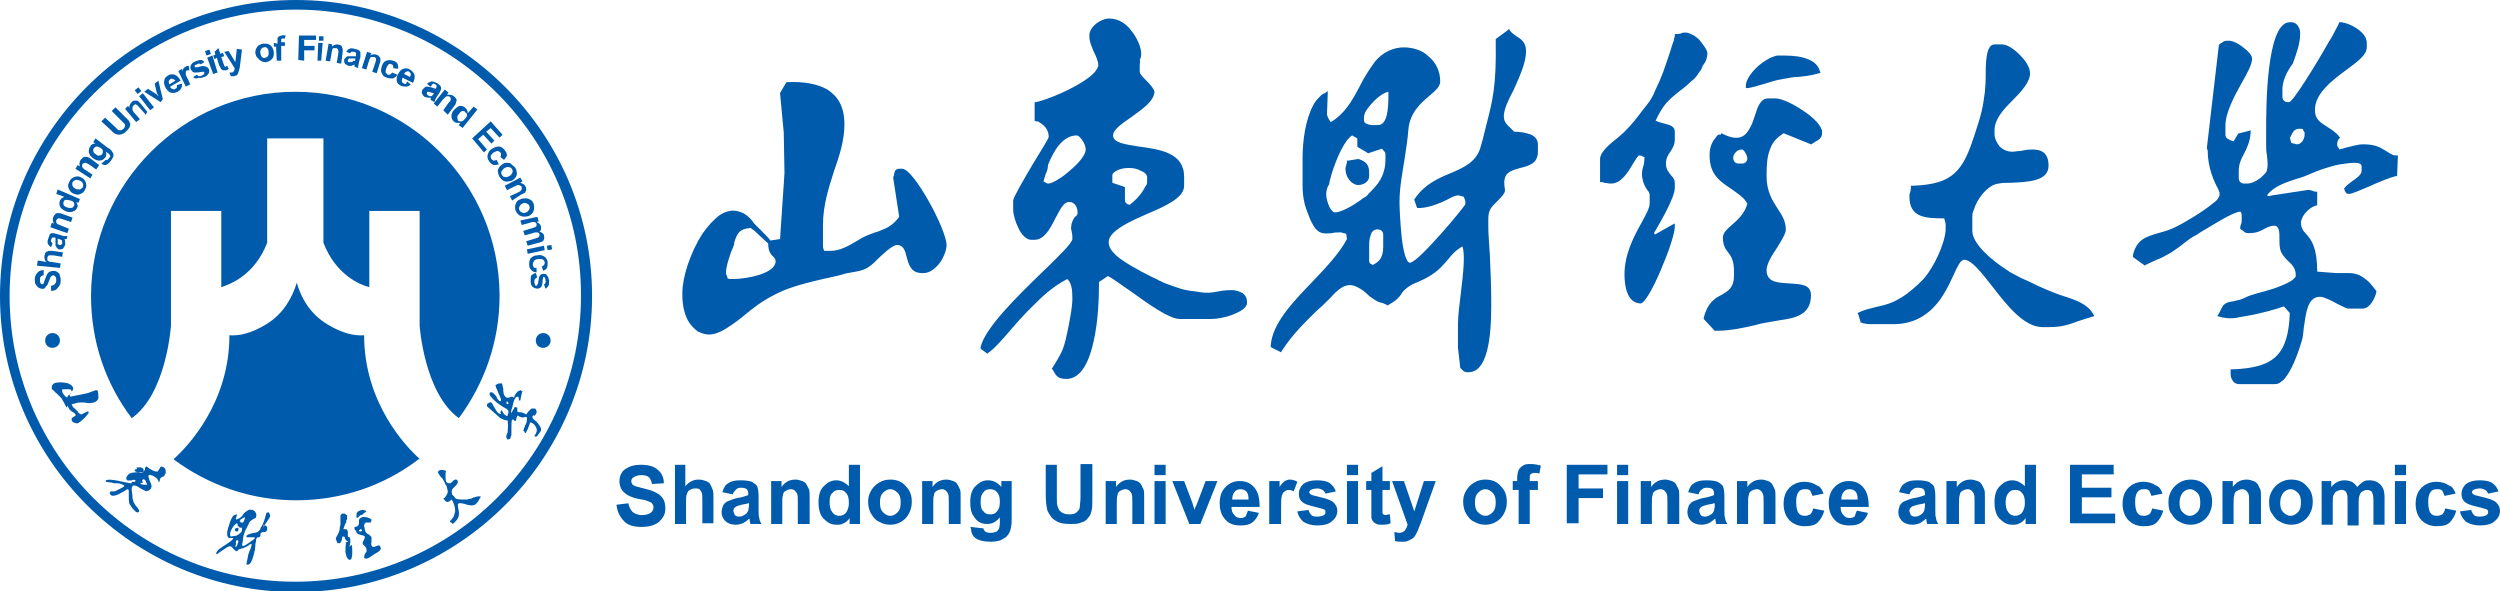 <?xml version="1.0" encoding="utf-8"?>
<!-- Generator: Adobe Illustrator 27.2.0, SVG Export Plug-In . SVG Version: 6.00 Build 0)  -->
<svg version="1.1" id="_x33_15274262343_1" xmlns="http://www.w3.org/2000/svg" xmlns:xlink="http://www.w3.org/1999/xlink" x="0px"
	 y="0px" viewBox="0 0 337.8 79.9" style="enable-background:new 0 0 337.8 79.9;" xml:space="preserve">
<style type="text/css">
	.st0{fill-rule:evenodd;clip-rule:evenodd;fill:#005BAC;}
</style>
<g>
	<path class="st0" d="M236.2,11.9L236.2,11.9l-0.3,0l0-0.3c0-1.1,1.4-2.7,2.8-3.5c0.3-0.2,0.5-0.3,0.8-0.4c0.3-0.1,0.5-0.2,0.7-0.2
		h0l0.1,0h0c1.1,0,2.4,0,3.4,0.3c1.1,0.3,1.9,0.8,2.2,1.8l0.1,0.2l-0.2,0.1c-1.5,0.4-2,0.4-2.9,0.5c-0.5,0-1.1,0.1-2.1,0.3
		c-0.8,0.1-1.6,0.4-2.3,0.6C237.5,11.6,236.8,11.8,236.2,11.9L236.2,11.9L236.2,11.9z M311.2,17.5L311.2,17.5
		c-0.1-0.1-0.2-0.1-0.4-0.1h-0.2c-0.6,0-0.9,0.6-1.1,1.1l-0.1,0.1l0.2,0.7c0.2,0.1,0.3,0.1,0.4,0.1v0c0.1,0,0.1,0.1,0.4,0.1h0v0
		c0.3,0,0.5-0.2,0.7-0.4c0.2-0.3,0.3-0.6,0.3-1h0v0v-0.2C311.2,17.7,311.2,17.5,311.2,17.5L311.2,17.5z M308.4,12.1L308.4,12.1
		L308.4,12.1l0,1v0h0c0,0.2,0.1,0.4,0.2,0.5c0.1,0.1,0.3,0.2,0.5,0.2v0h0h0.2c0.5,0,3.6-5,5.4-8.2c0.4-0.6,0.7-1.2,0.9-1.6
		c0.2-0.4,0.4-0.7,0.4-0.8l0,0l0,0l0.1-0.2l0.2,0c1,0.1,2.4,0.8,3.1,1.7c0.1,0.2,0.3,0.4,0.3,0.6c0.1,0.2,0.1,0.4,0.1,0.6l0,0l0,0
		v0.5c0,1-1.2,1.9-2.7,3c-1.9,1.4-4.3,3.2-4.3,5.4V15c0,1.1,0.8,1.6,1.6,2.1c0.6,0.4,1.3,0.8,1.7,1.4l0.1,0.1l-0.1,0.1l-0.1,0.1l0,0
		c-0.1,0.2-0.2,0.3-0.2,0.7h0c0,0.3,0.1,0.4,0.2,0.5l0,0c0,0,0.1,0.1,0.1,0.2c0.2-0.1,0.5-0.1,0.7-0.2c0.8-0.2,1.8-0.5,2.5-0.5v0h0
		c1.8,0,2.4,0.5,3.1,0.9c0.3,0.2,0.6,0.4,1.1,0.6L324,21l0,0.2l-0.1,2.4l0,0.2l-0.2,0c-0.8,0.2-2.3,0.8-3.6,1.4
		c-1.2,0.5-2.3,1-2.7,1l0,0h0c-0.3,0-0.4-0.1-0.5-0.3v0c-0.1-0.1-0.1-0.2-0.1-0.3l-0.1-0.1l0.1-0.1c0.2-0.3,0.6-0.6,1-0.9
		c0.6-0.4,1.3-0.9,1.3-1.4v-0.5c0-0.1,0-0.1,0-0.2c-0.1-0.3-0.4-0.4-0.9-0.4c-0.6,0-1.3,0.1-2,0.2c-1.6,0.3-3.4,1-3.8,1.2
		c-0.7,0.3-1.4,0.6-2.2,0.8h0c-1.5,0.5-3,1-3.9,2.2c0.1,0,0.1,0.1,0.3,0.1l0.4-0.1v0l4.6-0.7v0c0.4-0.1,0.6,0,0.9,0.1
		c0.1,0,0.2,0.1,0.4,0.1l0.2,0v0.2v1.4v0.2l-0.2,0.1c-0.5,0.1-1.3,0.7-1.7,1.4v0c-0.1,0.1-0.1,0.3-0.2,0.4c0,0.1-0.1,0.3-0.1,0.4h0
		v0c0,0.8,0.3,1.2,0.7,1.6c0.7,0.8,1.5,1.8,1.5,5.1v0v0l2.6,0.2h1.7c0.9,0,1.6,0.3,2.2,0.8c0.6,0.4,1,1,1.4,1.5l0.1,0.1l0,0.1
		c-0.1,0.6-0.5,1.5-1.1,2c-0.1,0.1-0.2,0.2-0.4,0.2c-0.1,0.1-0.3,0.1-0.4,0.1l0,0h0h-1.9c-0.2,0-0.8-0.3-1.4-0.6
		c-0.9-0.5-1.9-1-2.4-1v0h0v0c-1.7,0-1.9,2.1-2.2,4.1c-0.1,0.7-0.1,1.4-0.3,1.9v0l0,0c-0.3,1-1.1,3.5-2.1,4.8
		c-0.2,0.3-0.4,0.5-0.7,0.7c-0.2,0.2-0.5,0.3-0.8,0.3l0,0h0h-4.8c-0.5,0-0.8-0.2-1-0.6l0,0c-0.2-0.3-0.2-0.7-0.2-1.1l0-0.3l0.3,0
		c2.8-0.1,4.7-0.6,5.9-1.8c1.2-1.2,1.7-3.1,1.8-5.8l-0.8-0.9c-0.8,0.3-3.2,1-5.1,1.3c-0.4,0.1-0.8,0.1-1.1,0.2
		c-0.4,0.1-0.7,0.1-1,0.1v0h0h-0.2c-0.5,0-0.6-0.1-0.9-0.1c-0.1,0-0.2-0.1-0.4-0.1l-0.3-0.1l0.2-0.3c0.1-0.2,0.2-0.4,0.3-0.6
		c0.2-0.4,0.3-0.6,0.5-0.7c0.2-0.2,0.5-0.3,1.2-0.4v0l0.4-0.1c0.6-0.1,1-0.3,1.4-0.5c0.4-0.2,0.9-0.3,1.5-0.5
		c0.8-0.2,3.1-0.8,4.4-1.6c0.2-0.1,0.4-0.3,0.5-0.4c0.1-0.1,0.2-0.2,0.2-0.3h0v0v-0.2c0-0.8-0.5-1.4-1.1-1.9
		c-0.4-0.4-0.7-0.8-0.9-1.2l0,0l0,0l0,0c-0.2-0.5-0.2-1.1-0.2-1.7c0-0.9,0-1.8-0.7-1.8c-0.5,0-0.9,0.2-1.3,0.4
		c-0.5,0.3-1.1,0.6-2.1,0.6c-0.5,0-0.6-0.1-0.8-0.3c-0.1-0.1-0.2-0.1-0.3-0.2l-0.1-0.1l0-0.2c0-0.2,0.1-0.3,0.1-0.4
		c0.1-0.2,0.1-0.3,0.1-0.7v-0.5v0h0c0-0.1,0-0.3-0.1-0.4l0,0c0-0.1-0.1-0.1-0.1-0.1v0h0c-0.9,0-3.7,1.8-5.4,2.8
		c-0.4,0.3-0.8,0.5-1,0.6l0,0l0,0c-0.5,0.3-1,0.7-1.5,1.1c-0.5,0.4-1,0.7-1.4,1l0,0l0,0l0,0c-0.9,0.5-1.4,0.8-2,1
		c-0.4,0.2-0.9,0.4-1.5,0.7l-0.1,0.1l-0.1-0.1l-1.4-1l-0.1-0.1l0-0.2c0.5-2.2,1.8-2.5,3.4-3c0.8-0.2,1.8-0.5,2.7-1
		c0.8-0.4,3.4-1.9,4.8-3.1c0.3-0.2,0.5-0.4,0.6-0.6c0.1-0.2,0.2-0.3,0.2-0.4h0v0V26c0,0-0.1-0.2-0.2-0.5c-0.5-0.9-1.4-2.8-1.4-5.2
		l-0.1-0.2l0-0.1l0-0.1l1.6-13.7l0-0.1l0.1-0.1c0.1-0.1,0.2-0.2,0.3-0.2c0.2-0.2,0.4-0.3,0.8-0.3h0.2h0v0c0.5,0,1.3,0.4,1.9,0.9
		c0.7,0.5,1.2,1.1,1.2,1.5l0,0v0c0,0.8-0.6,1.9-1.4,3.3c-1,1.8-2.2,4-2.2,5.8h0v0v1.2c0,0.5,0.4,0.6,0.8,0.8c0.1,0,0.2,0.1,0.3,0.1
		l0.6-1l0.1-0.1l0.1,0l1.2-0.3l0.3-0.1l0,0.4c-0.1,1.2-0.5,2-0.9,2.8l0,0c-0.4,0.7-0.7,1.4-0.7,2.3h0v1v0h0c0,0.2,0.1,0.4,0.2,0.5
		c0.1,0.1,0.3,0.2,0.5,0.2v0h0h0.5c0.6,0,1.5-0.5,2-1c0.1-0.1,0.2-0.2,0.3-0.3c0.1-0.1,0.1-0.2,0.2-0.2v0l0,0h0
		c0.3-0.7,0.2-1.5,0.1-2.4c-0.1-0.5-0.1-1-0.1-1.6v-1.4c0-1.8,0-5.5,0.4-8.7c0.4-3.3,1.2-6.2,2.8-6.2h0.2h0v0c0.4,0,0.7,0.2,0.9,0.5
		l0,0c0.2,0.3,0.3,0.6,0.3,1h0v0c0,1.4-0.5,2.7-1,4.1C308.9,9.8,308.4,11,308.4,12.1L308.4,12.1z M152.6,22.7h-0.2h0v0
		c-0.4,0-1,0.1-1.4,0.3c-0.4,0.2-0.7,0.4-0.7,0.7h0v0h0l0,1l1.5,0.5l0.2,0.1v0.2V27c0,0.4,0.2,0.5,0.4,0.6c0.1,0,0.2,0.1,0.2,0.1
		c0.6-0.4,1.5-1.3,2-2.2h0c0.1-0.2,0.2-0.4,0.3-0.5c0.1-0.2,0.1-0.4,0.1-0.5h0v0v-0.5v0h0c0-0.4-0.3-0.7-0.8-0.9
		C153.7,22.8,153.1,22.7,152.6,22.7L152.6,22.7L152.6,22.7L152.6,22.7z M141.3,23.5c-0.1,0.3-0.2,0.6-0.3,1c0.1,0.1,0.1,0.1,0.2,0.1
		l0,0c0.1,0.1,0.2,0.2,0.5,0.2h0v0c0.4,0,1.7-0.7,2.8-1.7c1.1-0.9,2.2-2.1,2.2-2.9h0v0v0h0c0-0.4-0.2-0.9-0.5-1.3
		c-0.3-0.4-0.5-0.6-0.7-0.6v0h0c-1.9,0-3.1,2-3.9,4C141.6,22.7,141.5,23.1,141.3,23.5L141.3,23.5z M152.9,15.8
		c-1.3,0.9-2.5,1.7-2.5,2.5c0,1,1.6,1.2,3.5,1.5c2.8,0.4,6.1,0.8,6.1,4.1v1.2c0,1.6-2.4,2.7-5,3.8c-1.8,0.8-3.6,1.6-4.6,2.6
		c-0.8,0.8-0.9,1.8,0.4,3c1,0.9,3,2,4.8,2.9c0.4,0.2,0.7,0.3,1,0.5c0.3,0.1,0.6,0.3,0.9,0.4l0,0l0,0v0c0.8,0.3,1.4,0.5,2,0.7
		c0.6,0.2,1.3,0.3,2.2,0.4c1.6,0.3,2.1,0.1,2.8,0c0.5-0.1,1-0.2,2-0.2h0v0c0.5,0,1,0.2,1.4,0.4c0.4,0.3,0.6,0.7,0.6,1.3h0v0v0l0,0
		c0,0.7-0.9,1.2-1.9,1.6c-1,0.4-2.2,0.6-2.9,0.6v0h0h-4.3c-1.4,0-4.2-2-6.7-3.8c-1.2-0.8-2.2-1.6-3-2l-1.2,0.8c0,2-0.1,5.2-0.7,7.9
		c-0.6,2.8-1.7,5.2-3.7,5.2c-1.1,0-1.4-0.4-1.7-1c-0.1-0.1-0.1-0.2-0.2-0.3l-0.1-0.1l0.1-0.1c0.7-1.1,1.1-1.8,1.4-2.5
		c0.3-0.8,0.5-1.7,0.8-3.2c0.2-1.1,0.5-2.5,0.5-3.7c0-1.1-0.1-2.1-0.7-2.6c-2.2,1.2-3.3,2.3-4.9,3.9l0,0c-0.2,0.2-0.4,0.4-0.6,0.6h0
		c-0.5,0.5-1.2,1.3-1.9,2.1c-1.2,1.4-2.5,2.9-3.3,3.4l0,0l0,0l-0.1,0.1l-0.1-0.1l-0.7-0.5l-0.1-0.1l0-0.2c0.6-2.6,4.9-6.8,8.3-10.1
		c2.3-2.2,4.1-4,4.1-4.5h0v0v-0.2c0-0.5-0.1-0.7-0.1-0.9c-0.1-0.2-0.1-0.4,0-1c0.2-0.6,0.4-0.9,0.6-1c0.1-0.1,0.2-0.2,0.2-0.5v0h0
		c0-0.4-0.1-0.7-0.3-1h0c-0.2-0.2-0.4-0.4-0.7-0.4v0h0h-0.2c-0.7,0-1.2,1.1-1.8,2.2c-0.7,1.4-1.5,2.9-2.8,2.9h-0.5h0v0
		c-0.6,0-1.3-0.7-1.7-1.6c-0.4-0.8-0.7-1.8-0.7-2.5h0v0v-1.2c0-0.4,1.4-2.8,2.7-5c1.1-1.8,2.1-3.4,2.1-3.6h0v0c0-0.8-0.4-1.4-1-1.8
		c-0.1-0.1-0.2-0.1-0.3-0.2h0c-0.1-0.1-0.2-0.1-0.4-0.1v0l0,0l-0.2-0.1v-0.2V14v-0.2l0.2,0c1.4-0.3,5.2-1.8,7.2-3.4
		c0.4-0.3,0.7-0.6,0.9-0.9c0.2-0.3,0.3-0.5,0.3-0.7h0v0c0-0.5-0.3-1.2-0.6-1.8c-0.3-0.7-0.6-1.4-0.6-2h0v0V4.7v0h0
		c0-0.5,0.4-1.1,0.9-1.5c0.5-0.4,1.2-0.7,1.8-0.7v0h0h0v0c1.2,0,2.3,0.7,3,1.7c0.8,1,1.3,2.2,1.3,3.1h0v0c0,0.4-0.1,0.6-0.2,0.8
		C154.1,8.3,154,8.5,154,9v0.7c0,0.3,0.5,0.8,1,1.3c0.5,0.5,0.9,1,1,1.4l0,0v0C155.9,13.7,154.4,14.7,152.9,15.8L152.9,15.8z
		 M271.9,13.6c-1.2,1.2-2.4,2.5-2.4,4v0.5v0h0c0,0.6,0.3,1.2,0.7,1.7c0.4,0.4,1,0.7,1.7,0.7v0h0c0.3,0,0.7-0.1,1.1-0.1
		c0.5-0.1,1-0.2,1.6-0.2c1.2,0,2.2,0.4,2.2,2.2h0c0,2.1-2.8,2.2-5.2,2.3c-0.6,0-1.1,0-1.5,0.1l0,0c-1.3,0.1-2.6,1.6-3.2,3
		c-0.1,0.3-0.2,0.6-0.3,0.8c-0.1,0.3-0.1,0.5-0.1,0.7h0v0v1.9c0,1.7,2.5,3.9,4.7,5.3c0.4,0.3,0.8,0.5,1.2,0.7l0,0
		c0.4,0.2,0.7,0.4,1,0.5l0,0l0,0v0c0.7,0.3,1.3,0.6,1.9,0.9c0.9,0.4,1.8,0.8,2.9,1.2c0.2,0.1,0.4,0.1,0.6,0.2c1.6,0.5,3.3,1.1,4,2.4
		l0.2,0.3l-0.3,0.1c-0.7,0.2-1.3,0.4-1.9,0.6c-1.1,0.4-2.1,0.8-3.9,0.8H276c-2.5,0-4.8-2.9-6.8-5.5c-1.5-1.9-2.8-3.6-3.8-3.6v0h0
		c-0.5,0-0.9,0.9-1.5,2.2c-1.2,2.6-3.1,6.5-8.1,6.5h-3.1c-0.5,0-0.7-0.1-0.9-0.1c-0.1,0-0.2-0.1-0.3-0.1l-0.1,0l0-0.1l-0.3-1
		l-0.1-0.2l0.2-0.1c0.6-0.3,1.4-0.5,2.2-0.7c0.9-0.2,1.8-0.4,2.6-0.8l0,0l0,0h0c1.4-0.7,2.2-1.4,3.2-2.3l0.4-0.4
		c1.1-1,2.7-3.8,3.2-6.2c0.1-0.5,0.1-0.9,0.1-1.3c0-0.3-0.1-0.7-0.2-1c-2.3,0-4.7,0-4.7-2.9c0-0.3,0-0.4,0.1-0.6l0,0
		c0-0.1,0.1-0.2,0.1-0.7l0-0.2l0.2,0c2.8-0.1,4.5-0.6,5.7-1.7c1.2-1.1,1.9-2.7,2.6-4.9c0.1-0.2,0.2-0.6,0.3-0.9
		c0.6-1.8,0.9-2.8,1.2-5.2c0-0.4,0.1-1,0.1-1.7c0-2.1,0-4.7,1.2-4.7h1h0v0c0.7,0,1.6,0.6,2.4,1.4c0.8,0.8,1.4,1.7,1.4,2.5h0v0
		C274.3,11.1,273.1,12.4,271.9,13.6L271.9,13.6z M226.7,12.5c-1.2,1-1.9,1.5-3,3.8c0.4,0.2,0.8,0.3,1.2,0.4c0.8,0.2,1.4,0.4,1.4,1.1
		v1c0,0.8-0.3,1.2-0.6,1.7c-0.3,0.4-0.6,0.9-0.6,1.6c0,0.8,0.4,1.2,0.7,1.6c0.3,0.3,0.5,0.6,0.5,1v0.7c0,1.3-2,4.7-2.7,5.9l-0.1,0.1
		l0.1,0.3l2.3-1.3l0.4-0.2v0.4v0h0c0,1-0.9,3.6-1.9,5.9c-1,2.4-2.2,4.5-2.7,4.5l0,0h0c-0.9,0-1.5-0.6-1.8-1.4
		c-0.3-0.7-0.4-1.7-0.4-2.5c0-2.8,1.3-5.2,2.3-7c0.6-1.1,1.1-2,1.1-2.6h0v0v-1.2c0-0.1-0.1-0.4-0.3-0.6c-0.3-0.4-0.6-1-0.7-1.7v0
		l0,0c-0.1-0.6,0-1,0.1-1.4c0.1-0.3,0.2-0.7,0.2-1.4c-0.2,0-0.3-0.1-0.3-0.1c-0.1,0-0.1-0.1-0.4-0.1v0c-0.2,0-0.5,0.6-0.9,1.2
		c-0.7,1.2-1.6,2.6-2.9,2.6c-0.5,0-0.6-0.1-0.9-0.1c-0.1,0-0.2-0.1-0.4-0.1l-0.2,0v-0.2v-2.9c0-1,1.4-2.1,2.4-2.9
		c0.3-0.3,0.6-0.5,0.8-0.7v0l0,0l0,0c1.3-1.3,1.7-1.9,2.7-3.2l0.4-0.5c0.5-0.6,0.9-1.3,1.2-2.1c0.4-0.8,0.7-1.5,1-2.3
		c0.1-0.3,0.9-2.5,1.3-3.9c0.1-0.2,0.2-0.5,0.2-0.7c0.1-0.2,0.1-0.3,0.1-0.4v0l0,0l0-0.2l0.2,0c0.5,0,0.6-0.1,0.7-0.1h0
		c0.1-0.1,0.2-0.1,0.6-0.1v0c0.3,0,0.7,0.2,1.1,0.4c0.1,0.1,0.3,0.2,0.4,0.3c0.1,0.1,0.3,0.2,0.4,0.4c0.5,0.6,1,1.3,1,1.7
		c0,0.4-0.1,0.8-0.3,1.2C230.1,8.8,230,9,230,9.1c-0.1,0.3-0.3,0.5-0.5,0.8v0c-0.3,0.5-0.7,0.9-1,1.1
		C227.8,11.7,227.2,12.1,226.7,12.5L226.7,12.5L226.7,12.5z M185.2,31.8c-0.2,0.5-0.2,1.1-0.2,1.7h0v1.7h0c0,0.3,0.1,0.4,0.3,0.5
		c0.1,0,0.1,0.1,0.2,0.1c0.4-0.2,0.8-0.5,1-0.8c0.2-0.3,0.4-0.8,0.4-1.6h0v-1.7h0v0h0c0-0.2-0.1-0.4-0.2-0.5
		c-0.1-0.1-0.3-0.2-0.5-0.2v0h0h-0.2C185.5,31.1,185.3,31.4,185.2,31.8L185.2,31.8z M179.2,26.3L179.2,26.3L179.2,26.3L179.2,26.3
		L179.2,26.3c0,0.5,0.2,1.1,0.4,1.6c0.2,0.4,0.5,0.8,0.8,0.8v0h0c0.8,0,2.4-0.9,3.5-1.7c0.2-0.2,0.4-0.3,0.6-0.4
		c0.2-0.1,0.3-0.3,0.4-0.4v0l0,0l0,0c0.6-0.6,1.2-1.2,1.6-1.9c0.4-0.7,0.7-1.6,0.7-2.7v-0.7c0-0.3-0.1-0.4-0.3-0.6
		c-0.1-0.1-0.1-0.2-0.2-0.2l-1.8,0.6l-0.1,0l-0.1-0.1l-1.2-0.7l-0.1-0.1l0-0.1l0-1l-0.7-0.4c-1,0.6-2.1,3-2.8,5.3
		c-0.1,0.5-0.3,0.9-0.3,1.3C179.3,25.3,179.2,25.8,179.2,26.3L179.2,26.3z M184.3,15.9L184.3,15.9L184.3,15.9l0,0.3v0h0
		c0,0.3,0.1,0.4,0.3,0.5c0.2,0.1,0.5,0.2,0.9,0.2v0h0h0.7c1.3,0,1.4-2.4,1.4-3.9c0-0.2,0-0.4,0-0.6c-1,0.2-2.2,1.4-2.9,2.4h0
		c-0.1,0.2-0.3,0.4-0.3,0.6C184.3,15.6,184.3,15.8,184.3,15.9L184.3,15.9L184.3,15.9z M203.2,15.7L203.2,15.7L203.2,15.7
		c0,0.8,0.4,1.1,0.8,1.5c0.2,0.2,0.4,0.4,0.6,0.6c0.7,0,1.4,0.1,2,0.3c0.7,0.2,1.2,0.7,1.2,1.4v1c0,1.6-1.2,1.9-2.4,2.2
		c-1,0.3-1.9,0.5-2.1,1.5c-0.1,0.6,0,0.9,0,1.1c0.1,0.5,0.2,0.7-0.9,1.8c-0.1,0.1-0.2,0.2-0.3,0.3c-0.6,0.6-1,1-1,2.2h0v1h0
		c0,0.9,0.1,2.2,0.2,3.7c0.1,2.1,0.2,4.5,0.2,6.9c0,4.8-0.6,9.1-3.1,9.1v0c-0.5,0-0.6-0.1-0.8-0.3c-0.1-0.1-0.1-0.1-0.2-0.2
		l-0.1-0.1l0-0.1l-0.3-2.6l0,0v0v-3.1c0-1.2,0.2-2.8,0.4-4.4c0.3-2.5,0.6-5.1,0.2-6.2c-0.9,0.5-1.4,1.1-1.9,1.7
		c-0.6,0.7-1.3,1.6-2.7,2.4c-0.5,0.3-1,0.5-1.4,0.7c-0.6,0.2-1.1,0.5-1.5,0.8l0,0l0,0c-0.5,0.4-0.7,0.7-0.8,0.9
		c-0.3,0.4-0.6,0.8-1.7,1.4l-0.1,0.1l-0.1-0.1c-0.4-0.2-0.7-0.3-0.8-0.3c-0.3-0.1-0.5-0.1-1.3-0.7c-0.2-0.1-0.4-0.3-0.5-0.4
		c-0.4-0.4-0.8-0.7-1.4-1c-1.5-0.8-2.6,0.3-3.6,1.4l-0.2,0.2c-0.6,0.6-1.1,1.1-1.7,1.6c-1.7,1.7-3.2,3.1-4.7,5.4l-0.1,0.2l-0.2-0.1
		l-1-0.5l-0.2-0.1l0-0.2c0.2-3,3-5.9,5.7-8.7c1.8-1.9,3.6-3.8,4.6-5.7l-0.1-0.7c-0.2-0.1-0.3-0.1-0.4-0.1h0c-0.1,0-0.1-0.1-0.4-0.1
		c-0.4,0-0.8,0-1.1,0.1c-1.3,0.1-2,0.2-2.9-1.7c-0.3-0.8-0.6-1.4-0.8-2.2c-0.2-0.8-0.3-1.6-0.3-2.6v-3.6c0-2.4,0.4-5.2,1.4-7.1
		c0.2-0.4,0.4-0.7,0.7-1c0.3-0.3,0.5-0.6,0.9-0.7l0,0l0,0l0.4-0.3l0,0.5l-0.1,2.6c0,0.3,0.3,0.8,0.5,1.1l0,0
		c1.9-1.1,2.9-2.9,3.9-4.8c0.6-1.2,1.3-2.3,2.1-3.4c1.1-1.3,2.5-1.9,3.9-1.9v0c0.6,0,1.2,0.1,1.8,0.3c0.6,0.2,1.1,0.5,1.5,0.9
		c1,0.8,1.6,2,1.6,3.4c0,0.7-0.6,1.2-1.4,1.9c-1.2,1-2.7,2.3-2.9,4.6c-0.1,1.3-0.3,2.6-0.5,3.9c-0.3,1.9-0.7,3.9-0.7,5.9h0v0v0h0
		c0,0.8,0.1,2.9,0.3,4.8c0.2,1.8,0.6,3.4,1.1,3.4v0h0v0l0,0c0.6,0,2.5-2,4.2-3.9c1.7-1.9,3.2-3.8,3.3-4c0-0.4,0-0.5-0.1-0.7
		c0-0.1-0.1-0.2-0.1-0.3c-0.2-0.1-0.3-0.1-0.4-0.1l0,0c-0.1,0-0.1-0.1-0.4-0.1c-0.3,0-0.8,0.2-1.5,0.6c-1,0.5-2.3,1-3.5,1.1
		c-0.1,0-0.2,0-0.3,0l-0.2,0l-0.1-0.2l-0.3-0.9l0-0.1l0.1-0.1c1.3-1.9,3.1-2.7,4.8-3.4c1.9-0.8,3.6-1.6,4.1-3.7
		c0.3-1,0.5-1.9,0.7-2.7c0.9-3.5,1.4-5.3,1.3-11.6l0-0.1l0.1-0.1l1.5-1.1l0.2-0.2l0.1,0.2c0.2,0.3,0.5,0.5,0.9,0.8
		c0.7,0.4,1.3,0.9,1.3,2c0,1.6-0.9,3.5-1.7,5.3C203.8,13.5,203.2,14.8,203.2,15.7L203.2,15.7z M105.5,12.4l0.7-1.2l0.1-0.1l0.1,0
		c2.1-0.1,4,0.2,5.4,1c1.4,0.9,2.3,2.3,2.3,4.7c0,2.2-0.7,4.3-1.4,6.3c-0.7,2.2-1.5,4.6-1.5,7.3V33c0,0.4,0,0.5,0.1,0.7
		c0,0.1,0,0.1,0.1,0.2h0.8c1.3,0,2.5-0.7,3.5-1.3c0.5-0.3,1-0.6,1.5-0.8l0,0c0.5-0.2,1-0.4,1.4-0.5c1.3-0.5,2-0.8,2.9-2l-0.8-5.2
		l0-0.1l0-0.1l0.1-0.2c0-0.3,0.1-0.5,0.2-0.7c0.2-0.2,0.4-0.2,0.7-0.2h0.2h0l0,0c0.8,0,2.3,2.1,3.6,4.4c1.3,2.3,2.4,4.9,2.4,5.9h0v0
		v0h0c0,0.7-0.4,1.7-0.9,2.4c-0.6,0.8-1.4,1.4-2.2,1.4v0h0h-0.2c-1.5,0-1.8-1.1-2.1-2.2c-0.2-0.8-0.4-1.6-1.3-1.6
		c-0.6,0-2,1.3-2.7,2c-0.2,0.2-0.3,0.3-0.4,0.4l0,0c-1.1,1-1.8,1.1-3,1.3c-0.4,0.1-0.8,0.1-1.3,0.3l-0.8,0.2c-2.7,0.6-6,1.3-8.1,2.4
		v0l0,0l0,0c-2,1-3.1,1.9-4.2,2.8h0c-0.7,0.6-1.5,1.2-2.6,1.9c-0.8,0.5-1.6,0.8-2.3,0.8c-0.6,0-1-0.2-1.5-0.4
		c-0.4-0.3-0.8-0.7-1.1-1.1c-0.7-1-1-2.4-1-3.9v-0.2c0-2.2,1.1-5.5,2.7-8c0.7-1,1.5-1.9,2.3-2.5c0.9-0.6,1.8-0.8,2.7-0.5
		c0.7,0.2,1.4,0.7,2,1.6c0,0,0.5,0.5,1,1c0.5,0.5,1,1,1.2,1.3l1.3-0.2l0.6-8.9l-0.1-5.5l-0.5-5.3L105.5,12.4L105.5,12.4L105.5,12.4z
		 M104.4,34.6c-0.3-0.3-0.6-0.7-0.6-1.7c-0.2-0.2-0.7-0.6-1.2-1.1c-0.4-0.4-0.8-0.8-1.1-0.9c0,0,0.1-0.1,0-0.1
		c-1.6,0.1-1.9,0.7-2.3,2L99.2,33c-0.1,0.3-0.2,0.6-0.4,1c-0.3,0.9-0.7,2-0.7,2.8h0v0c0,0.2,0,0.3,0.1,0.4v0c0,0.1,0.1,0.2,0.1,0.4
		c0.2,0.1,0.3,0.1,0.4,0.1c0.1,0,0.1,0,0.4,0h0v0c0.9,0,2.4-0.2,3.6-0.6h0c1.2-0.4,2.1-1,2.1-1.8h0v0
		C104.8,35,104.6,34.8,104.4,34.6L104.4,34.6z M181.9,22.3c0-0.1,0.1-0.2,0.1-0.4l0-0.2l0.2,0l1.2-0.2l0.1,0l0.1,0
		c0.1,0,0.2,0.1,0.3,0.1c0.6,0.3,1.1,0.6,1.1,1.7v0.5v0h0c0,0.4-0.2,0.7-0.5,0.9h0c-0.3,0.2-0.6,0.3-1,0.3v0h0h0v0
		c-0.4,0-0.9-0.3-1.2-0.7c-0.3-0.4-0.5-0.9-0.5-1.5h0v0C181.8,22.5,181.9,22.5,181.9,22.3L181.9,22.3z M234.2,21.2v0.2v0h0
		c0,0.2,0.1,0.4,0.2,0.5c0.1,0.1,0.3,0.2,0.5,0.2v0h0h0.5h0v0c0.2,0,0.4-0.1,0.5-0.2c0.1-0.1,0.2-0.3,0.2-0.5h0v0v0h0
		c0-0.2-0.1-0.5-0.3-0.8c-0.1-0.2-0.3-0.4-0.4-0.4v0h0h0v0c-0.3,0-0.6,0.1-0.8,0.3C234.4,20.7,234.2,21,234.2,21.2L234.2,21.2
		L234.2,21.2L234.2,21.2z M231.9,18.5c-0.5,0.6-0.9,1.2-0.9,2.5c0,2.6,1.4,3.5,2.9,4.5c0.8,0.6,1.7,1.1,2.2,2
		c-0.3,1.3-1.3,2.2-2.1,2.9c-0.7,0.6-1.2,1.1-1.2,1.7c0,1,0.3,1.5,0.7,2c0.4,0.5,0.8,1.1,0.8,2.6v0.5h0c0,1.7-0.8,2.1-1.6,2.6
		c-1,0.5-2,1.1-2.5,3.2l0,0.1l0.1,0.1l1.3,1.4l0.1,0.1h0.1c2,0,3.8-0.4,5.5-0.8c0.6-0.2,1.3-0.3,1.9-0.4l0,0
		c0.4-0.1,0.7-0.1,1.1-0.2c2.2-0.3,4.4-0.7,4.4-3.4c0-1.5-1.4-1.5-2.9-1.6c-1.5-0.1-3.1-0.1-3.1-1.8h0v0h0c0-0.8,0.7-2,1.4-3
		c0.6-1,1.2-1.9,1.2-2.5c0-1.1-0.5-1.9-1.1-2.8c-0.7-1.1-1.5-2.3-1.5-4.4v-0.2c0-1.4,0.1-2.6,0.5-3.5c0.3-0.9,0.9-1.5,1.8-2.1
		l3.7,1.5l0.1,0l0.1-0.1l0,0l0,0c0.1-0.1,0.2-0.1,0.3-0.2l0,0c0.5-0.3,1-0.5,1-1.2v-0.2v0h0c0-0.7-1.1-1.9-2.5-2.8
		c-1.3-0.9-2.9-1.7-3.8-1.7v0h0h-1c-1,0-1.4,1.1-1.8,2.4c-0.2,0.5-0.3,1-0.6,1.5c-0.6,1.2-1.5,2-3.7,0.9l-0.2-0.1l-0.1,0.2
		C232.2,18.1,232,18.3,231.9,18.5z"/>
	<g>
		<path class="st0" d="M83.3,68.2l1.6-0.2c0.1,0.5,0.3,0.9,0.6,1.2c0.3,0.2,0.7,0.4,1.2,0.4c0.5,0,0.9-0.1,1.2-0.3
			c0.3-0.2,0.4-0.5,0.4-0.8c0-0.2-0.1-0.3-0.2-0.5c-0.1-0.1-0.3-0.2-0.6-0.3c-0.2-0.1-0.6-0.2-1.3-0.3c-0.9-0.2-1.5-0.5-1.8-0.8
			c-0.5-0.4-0.7-1-0.7-1.6c0-0.4,0.1-0.8,0.3-1.1c0.2-0.4,0.6-0.6,1-0.8c0.4-0.2,1-0.3,1.6-0.3c1,0,1.8,0.2,2.3,0.7
			c0.5,0.4,0.8,1,0.8,1.8l-1.6,0.1c-0.1-0.4-0.2-0.7-0.4-0.9c-0.2-0.2-0.6-0.3-1-0.3c-0.5,0-0.8,0.1-1.1,0.3
			c-0.2,0.1-0.3,0.3-0.3,0.5c0,0.2,0.1,0.4,0.2,0.5c0.2,0.2,0.7,0.3,1.5,0.5c0.8,0.2,1.4,0.4,1.7,0.6c0.4,0.2,0.7,0.5,0.9,0.8
			c0.2,0.3,0.3,0.8,0.3,1.3c0,0.5-0.1,0.9-0.4,1.3c-0.3,0.4-0.6,0.7-1.1,0.9c-0.5,0.2-1,0.3-1.7,0.3c-1,0-1.8-0.2-2.3-0.7
			C83.7,69.8,83.4,69.1,83.3,68.2L83.3,68.2z M92.6,62.8v2.9c0.5-0.6,1.1-0.9,1.8-0.9c0.4,0,0.7,0.1,1,0.2c0.3,0.1,0.5,0.3,0.6,0.5
			c0.1,0.2,0.2,0.4,0.3,0.7c0.1,0.2,0.1,0.6,0.1,1.1v3.4h-1.5v-3c0-0.6,0-1-0.1-1.2c-0.1-0.2-0.2-0.3-0.3-0.4
			c-0.1-0.1-0.3-0.1-0.6-0.1c-0.3,0-0.5,0.1-0.7,0.2c-0.2,0.1-0.3,0.3-0.4,0.6c-0.1,0.2-0.1,0.6-0.1,1.1v2.9h-1.5v-8H92.6L92.6,62.8
			z M99,66.8l-1.4-0.3c0.2-0.6,0.4-1,0.8-1.2c0.4-0.3,0.9-0.4,1.7-0.4c0.7,0,1.2,0.1,1.5,0.2c0.3,0.2,0.6,0.4,0.7,0.6
			c0.1,0.2,0.2,0.7,0.2,1.4l0,1.8c0,0.5,0,0.9,0.1,1.1c0,0.2,0.1,0.5,0.3,0.8h-1.5c0-0.1-0.1-0.3-0.1-0.5c0-0.1,0-0.2-0.1-0.2
			c-0.3,0.3-0.5,0.4-0.8,0.6c-0.3,0.1-0.6,0.2-1,0.2c-0.6,0-1.1-0.2-1.4-0.5c-0.3-0.3-0.5-0.7-0.5-1.2c0-0.3,0.1-0.6,0.2-0.9
			c0.2-0.3,0.4-0.5,0.7-0.6c0.3-0.1,0.7-0.3,1.2-0.4c0.7-0.1,1.2-0.3,1.5-0.4v-0.2c0-0.3-0.1-0.5-0.2-0.6c-0.1-0.1-0.4-0.2-0.8-0.2
			c-0.3,0-0.5,0.1-0.6,0.2C99.3,66.3,99.1,66.5,99,66.8L99,66.8z M101.1,68c-0.2,0.1-0.5,0.1-0.9,0.2c-0.4,0.1-0.7,0.2-0.8,0.3
			c-0.2,0.1-0.3,0.3-0.3,0.5c0,0.2,0.1,0.4,0.2,0.6c0.2,0.2,0.4,0.2,0.6,0.2c0.3,0,0.5-0.1,0.8-0.3c0.2-0.1,0.3-0.3,0.4-0.5
			c0-0.1,0.1-0.4,0.1-0.7V68L101.1,68z M109.3,70.8h-1.5v-2.9c0-0.6,0-1-0.1-1.2c-0.1-0.2-0.2-0.3-0.3-0.4c-0.1-0.1-0.3-0.2-0.5-0.2
			c-0.3,0-0.5,0.1-0.7,0.2c-0.2,0.1-0.4,0.3-0.4,0.6c-0.1,0.2-0.1,0.7-0.1,1.3v2.6h-1.5V65h1.4v0.8c0.5-0.7,1.1-1,1.9-1
			c0.3,0,0.6,0.1,0.9,0.2c0.3,0.1,0.5,0.3,0.6,0.5c0.1,0.2,0.2,0.4,0.3,0.6c0.1,0.2,0.1,0.6,0.1,1V70.8L109.3,70.8z M116.2,70.8
			h-1.4v-0.8c-0.2,0.3-0.5,0.6-0.8,0.7c-0.3,0.2-0.6,0.2-1,0.2c-0.7,0-1.2-0.3-1.7-0.8c-0.5-0.5-0.7-1.3-0.7-2.2
			c0-1,0.2-1.7,0.7-2.2c0.5-0.5,1-0.8,1.7-0.8c0.6,0,1.2,0.3,1.7,0.8v-2.9h1.5V70.8L116.2,70.8z M112.1,67.8c0,0.6,0.1,1.1,0.3,1.3
			c0.2,0.4,0.6,0.6,1,0.6c0.4,0,0.7-0.2,0.9-0.4c0.2-0.3,0.4-0.7,0.4-1.3c0-0.7-0.1-1.1-0.4-1.4c-0.2-0.3-0.5-0.4-0.9-0.4
			c-0.4,0-0.7,0.1-0.9,0.4C112.2,66.8,112.1,67.2,112.1,67.8L112.1,67.8z M117.3,67.8c0-0.5,0.1-1,0.4-1.5c0.3-0.5,0.6-0.8,1.1-1.1
			c0.5-0.3,1-0.4,1.5-0.4c0.9,0,1.6,0.3,2.1,0.9c0.6,0.6,0.8,1.3,0.8,2.1c0,0.9-0.3,1.6-0.8,2.2c-0.6,0.6-1.3,0.9-2.1,0.9
			c-0.5,0-1-0.1-1.5-0.4c-0.5-0.2-0.8-0.6-1.1-1.1C117.5,69.1,117.3,68.5,117.3,67.8L117.3,67.8z M118.9,67.9c0,0.6,0.1,1,0.4,1.3
			c0.3,0.3,0.6,0.5,1,0.5c0.4,0,0.7-0.2,1-0.5c0.3-0.3,0.4-0.7,0.4-1.3c0-0.6-0.1-1-0.4-1.3c-0.3-0.3-0.6-0.5-1-0.5
			c-0.4,0-0.7,0.2-1,0.5C119,66.9,118.9,67.3,118.9,67.9L118.9,67.9z M129.7,70.8h-1.5v-2.9c0-0.6,0-1-0.1-1.2
			c-0.1-0.2-0.2-0.3-0.3-0.4c-0.1-0.1-0.3-0.2-0.5-0.2c-0.3,0-0.5,0.1-0.7,0.2c-0.2,0.1-0.4,0.3-0.4,0.6c-0.1,0.2-0.1,0.7-0.1,1.3
			v2.6h-1.5V65h1.4v0.8c0.5-0.7,1.1-1,1.9-1c0.3,0,0.6,0.1,0.9,0.2c0.3,0.1,0.5,0.3,0.6,0.5c0.1,0.2,0.2,0.4,0.3,0.6
			c0.1,0.2,0.1,0.6,0.1,1V70.8L129.7,70.8z M131.2,71.2l1.7,0.2c0,0.2,0.1,0.3,0.2,0.4c0.1,0.1,0.4,0.2,0.7,0.2
			c0.4,0,0.7-0.1,0.9-0.2c0.1-0.1,0.2-0.2,0.3-0.4c0-0.1,0.1-0.4,0.1-0.7v-0.8c-0.5,0.6-1,0.9-1.7,0.9c-0.8,0-1.4-0.3-1.8-1
			c-0.4-0.5-0.5-1.2-0.5-1.9c0-1,0.2-1.7,0.7-2.2c0.5-0.5,1-0.8,1.7-0.8c0.7,0,1.3,0.3,1.8,0.9V65h1.4v5.2c0,0.7-0.1,1.2-0.2,1.5
			c-0.1,0.3-0.3,0.6-0.5,0.8c-0.2,0.2-0.5,0.3-0.8,0.5c-0.3,0.1-0.8,0.2-1.3,0.2c-1,0-1.7-0.2-2.1-0.5c-0.4-0.3-0.6-0.8-0.6-1.3
			C131.1,71.3,131.1,71.2,131.2,71.2L131.2,71.2z M132.5,67.8c0,0.6,0.1,1.1,0.4,1.3c0.2,0.3,0.5,0.4,0.9,0.4c0.4,0,0.7-0.1,0.9-0.4
			c0.3-0.3,0.4-0.7,0.4-1.3c0-0.6-0.1-1-0.4-1.3c-0.2-0.3-0.6-0.4-0.9-0.4c-0.4,0-0.7,0.1-0.9,0.4C132.6,66.8,132.5,67.2,132.5,67.8
			L132.5,67.8z M141.2,62.8h1.6v4.3c0,0.7,0,1.1,0.1,1.3c0.1,0.3,0.2,0.6,0.5,0.8c0.3,0.2,0.6,0.3,1.1,0.3c0.5,0,0.8-0.1,1-0.3
			c0.2-0.2,0.4-0.4,0.4-0.7c0-0.3,0.1-0.7,0.1-1.4v-4.4h1.6V67c0,1,0,1.6-0.1,2c-0.1,0.4-0.2,0.7-0.5,1c-0.2,0.3-0.5,0.5-0.9,0.6
			c-0.4,0.2-0.9,0.2-1.5,0.2c-0.8,0-1.3-0.1-1.7-0.3c-0.4-0.2-0.7-0.4-0.9-0.7c-0.2-0.3-0.4-0.6-0.5-0.9c-0.1-0.5-0.2-1.1-0.2-2
			V62.8L141.2,62.8z M154.5,70.8h-1.5v-2.9c0-0.6,0-1-0.1-1.2c-0.1-0.2-0.2-0.3-0.3-0.4c-0.1-0.1-0.3-0.2-0.5-0.2
			c-0.3,0-0.5,0.1-0.7,0.2c-0.2,0.1-0.4,0.3-0.4,0.6c-0.1,0.2-0.1,0.7-0.1,1.3v2.6h-1.5V65h1.4v0.8c0.5-0.7,1.1-1,1.9-1
			c0.3,0,0.6,0.1,0.9,0.2c0.3,0.1,0.5,0.3,0.6,0.5c0.1,0.2,0.2,0.4,0.3,0.6c0.1,0.2,0.1,0.6,0.1,1V70.8L154.5,70.8z M156,64.2v-1.4
			h1.5v1.4H156L156,64.2z M156,70.8V65h1.5v5.8H156L156,70.8z M160.7,70.8l-2.3-5.8h1.6l1.1,2.9l0.3,1c0.1-0.3,0.1-0.4,0.2-0.5
			c0.1-0.2,0.1-0.3,0.2-0.5l1.1-2.9h1.6l-2.3,5.8H160.7L160.7,70.8z M168.6,69l1.5,0.3c-0.2,0.6-0.5,1-0.9,1.3
			c-0.4,0.3-0.9,0.4-1.6,0.4c-1,0-1.7-0.3-2.2-1c-0.4-0.5-0.6-1.2-0.6-2c0-1,0.3-1.7,0.8-2.2c0.5-0.5,1.1-0.8,1.9-0.8
			c0.9,0,1.5,0.3,2,0.9c0.5,0.6,0.7,1.4,0.7,2.6h-3.8c0,0.5,0.1,0.8,0.4,1.1c0.2,0.3,0.5,0.4,0.9,0.4c0.2,0,0.4-0.1,0.6-0.2
			C168.4,69.5,168.6,69.2,168.6,69L168.6,69z M168.7,67.4c0-0.4-0.1-0.8-0.3-1c-0.2-0.2-0.5-0.3-0.8-0.3c-0.3,0-0.6,0.1-0.8,0.4
			c-0.2,0.2-0.3,0.6-0.3,1H168.7L168.7,67.4z M173,70.8h-1.5V65h1.4v0.8c0.2-0.4,0.5-0.6,0.7-0.8c0.2-0.1,0.4-0.2,0.7-0.2
			c0.3,0,0.7,0.1,1,0.3l-0.5,1.3c-0.3-0.2-0.5-0.2-0.7-0.2c-0.2,0-0.4,0.1-0.5,0.2c-0.2,0.1-0.3,0.3-0.4,0.6c-0.1,0.3-0.1,1-0.1,1.9
			V70.8L173,70.8z M175.3,69.1l1.5-0.2c0.1,0.3,0.2,0.5,0.4,0.7c0.2,0.2,0.5,0.2,0.8,0.2c0.4,0,0.7-0.1,0.9-0.2
			c0.1-0.1,0.2-0.2,0.2-0.4c0-0.1,0-0.2-0.1-0.3c-0.1-0.1-0.2-0.1-0.5-0.2c-1.2-0.3-2-0.5-2.3-0.7c-0.5-0.3-0.7-0.7-0.7-1.3
			c0-0.5,0.2-0.9,0.6-1.3c0.4-0.3,1-0.5,1.8-0.5c0.8,0,1.4,0.1,1.8,0.4c0.4,0.3,0.6,0.6,0.8,1.1l-1.4,0.3c-0.1-0.2-0.2-0.4-0.4-0.5
			c-0.2-0.1-0.4-0.2-0.7-0.2c-0.4,0-0.7,0.1-0.9,0.2c-0.1,0.1-0.2,0.2-0.2,0.3c0,0.1,0.1,0.2,0.2,0.3c0.1,0.1,0.6,0.2,1.4,0.4
			c0.8,0.2,1.4,0.4,1.7,0.7c0.3,0.3,0.5,0.7,0.5,1.1c0,0.5-0.2,1-0.7,1.4c-0.4,0.4-1.1,0.6-2,0.6c-0.8,0-1.4-0.2-1.9-0.5
			C175.7,70.1,175.4,69.7,175.3,69.1L175.3,69.1z M182,64.2v-1.4h1.5v1.4H182L182,64.2z M182,70.8V65h1.5v5.8H182L182,70.8z
			 M187.8,65v1.2h-1v2.3c0,0.5,0,0.7,0,0.8c0,0.1,0.1,0.1,0.1,0.2c0.1,0,0.2,0.1,0.3,0.1c0.1,0,0.3-0.1,0.6-0.1l0.1,1.2
			c-0.4,0.2-0.8,0.2-1.2,0.2c-0.3,0-0.5,0-0.7-0.1c-0.2-0.1-0.4-0.2-0.5-0.4c-0.1-0.1-0.2-0.3-0.2-0.6c0-0.2,0-0.5,0-1.1v-2.5h-0.7
			V65h0.7v-1.1l1.5-0.9v2H187.8L187.8,65z M188.1,65h1.6l1.4,4.1l1.3-4.1h1.6l-2,5.6l-0.4,1c-0.1,0.3-0.3,0.6-0.4,0.8
			c-0.1,0.2-0.3,0.3-0.4,0.4c-0.2,0.1-0.4,0.2-0.6,0.3c-0.2,0.1-0.5,0.1-0.8,0.1c-0.3,0-0.6,0-0.9-0.1l-0.1-1.2
			c0.2,0,0.5,0.1,0.6,0.1c0.4,0,0.6-0.1,0.8-0.3c0.2-0.2,0.3-0.5,0.4-0.8L188.1,65L188.1,65z M197.7,67.8c0-0.5,0.1-1,0.4-1.5
			c0.3-0.5,0.6-0.8,1.1-1.1c0.5-0.3,1-0.4,1.5-0.4c0.9,0,1.6,0.3,2.1,0.9c0.6,0.6,0.8,1.3,0.8,2.1c0,0.9-0.3,1.6-0.8,2.2
			c-0.6,0.6-1.3,0.9-2.1,0.9c-0.5,0-1-0.1-1.5-0.4c-0.5-0.2-0.8-0.6-1.1-1.1C197.9,69.1,197.7,68.5,197.7,67.8L197.7,67.8z
			 M199.3,67.9c0,0.6,0.1,1,0.4,1.3c0.3,0.3,0.6,0.5,1,0.5c0.4,0,0.7-0.2,1-0.5c0.3-0.3,0.4-0.7,0.4-1.3c0-0.6-0.1-1-0.4-1.3
			c-0.3-0.3-0.6-0.5-1-0.5c-0.4,0-0.7,0.2-1,0.5C199.4,66.9,199.3,67.3,199.3,67.9L199.3,67.9z M204.2,65h0.8v-0.4
			c0-0.5,0.1-0.8,0.2-1.1c0.1-0.2,0.3-0.4,0.6-0.6c0.3-0.2,0.6-0.2,1.1-0.2c0.4,0,0.9,0.1,1.3,0.2l-0.2,1.1
			c-0.2-0.1-0.5-0.1-0.7-0.1c-0.2,0-0.4,0.1-0.5,0.2c-0.1,0.1-0.1,0.3-0.1,0.6V65h1.1v1.2h-1.1v4.6h-1.5v-4.6h-0.8V65L204.2,65z
			 M211.7,70.8v-8h5.5v1.3h-3.9v1.9h3.3v1.3h-3.3v3.4H211.7L211.7,70.8z M218.5,64.2v-1.4h1.5v1.4H218.5L218.5,64.2z M218.5,70.8V65
			h1.5v5.8H218.5L218.5,70.8z M226.8,70.8h-1.5v-2.9c0-0.6,0-1-0.1-1.2c-0.1-0.2-0.2-0.3-0.3-0.4c-0.1-0.1-0.3-0.2-0.5-0.2
			c-0.3,0-0.5,0.1-0.7,0.2c-0.2,0.1-0.4,0.3-0.4,0.6c-0.1,0.2-0.1,0.7-0.1,1.3v2.6h-1.5V65h1.4v0.8c0.5-0.7,1.1-1,1.9-1
			c0.3,0,0.6,0.1,0.9,0.2c0.3,0.1,0.5,0.3,0.6,0.5c0.1,0.2,0.2,0.4,0.3,0.6c0.1,0.2,0.1,0.6,0.1,1V70.8L226.8,70.8z M229.5,66.8
			l-1.4-0.3c0.2-0.6,0.4-1,0.8-1.2c0.4-0.3,0.9-0.4,1.7-0.4c0.7,0,1.2,0.1,1.5,0.2c0.3,0.2,0.6,0.4,0.7,0.6c0.1,0.2,0.2,0.7,0.2,1.4
			l0,1.8c0,0.5,0,0.9,0.1,1.1c0,0.2,0.1,0.5,0.3,0.8h-1.5c0-0.1-0.1-0.3-0.1-0.5c0-0.1,0-0.2-0.1-0.2c-0.3,0.3-0.5,0.4-0.8,0.6
			c-0.3,0.1-0.6,0.2-1,0.2c-0.6,0-1.1-0.2-1.4-0.5c-0.3-0.3-0.5-0.7-0.5-1.2c0-0.3,0.1-0.6,0.2-0.9c0.2-0.3,0.4-0.5,0.7-0.6
			c0.3-0.1,0.7-0.3,1.2-0.4c0.7-0.1,1.2-0.3,1.5-0.4v-0.2c0-0.3-0.1-0.5-0.2-0.6c-0.1-0.1-0.4-0.2-0.8-0.2c-0.3,0-0.5,0.1-0.6,0.2
			C229.7,66.3,229.6,66.5,229.5,66.8L229.5,66.8z M231.6,68c-0.2,0.1-0.5,0.1-0.9,0.2c-0.4,0.1-0.7,0.2-0.8,0.3
			c-0.2,0.1-0.3,0.3-0.3,0.5c0,0.2,0.1,0.4,0.2,0.6c0.2,0.2,0.4,0.2,0.6,0.2c0.3,0,0.5-0.1,0.8-0.3c0.2-0.1,0.3-0.3,0.4-0.5
			c0-0.1,0.1-0.4,0.1-0.7V68L231.6,68z M239.8,70.8h-1.5v-2.9c0-0.6,0-1-0.1-1.2c-0.1-0.2-0.2-0.3-0.3-0.4c-0.1-0.1-0.3-0.2-0.5-0.2
			c-0.3,0-0.5,0.1-0.7,0.2c-0.2,0.1-0.4,0.3-0.4,0.6c-0.1,0.2-0.1,0.7-0.1,1.3v2.6h-1.5V65h1.4v0.8c0.5-0.7,1.1-1,1.9-1
			c0.3,0,0.6,0.1,0.9,0.2c0.3,0.1,0.5,0.3,0.6,0.5c0.1,0.2,0.2,0.4,0.3,0.6c0.1,0.2,0.1,0.6,0.1,1V70.8L239.8,70.8z M246.4,66.7
			l-1.5,0.3c-0.1-0.3-0.2-0.5-0.3-0.7c-0.2-0.2-0.4-0.2-0.7-0.2c-0.4,0-0.7,0.1-0.9,0.4c-0.2,0.3-0.3,0.7-0.3,1.3
			c0,0.7,0.1,1.2,0.3,1.5c0.2,0.3,0.5,0.4,0.9,0.4c0.3,0,0.5-0.1,0.7-0.2c0.2-0.2,0.3-0.4,0.4-0.8l1.5,0.3c-0.2,0.7-0.5,1.2-0.9,1.6
			c-0.4,0.4-1,0.5-1.8,0.5c-0.8,0-1.5-0.3-2-0.8c-0.5-0.5-0.8-1.3-0.8-2.2c0-1,0.3-1.7,0.8-2.2c0.5-0.5,1.2-0.8,2-0.8
			c0.7,0,1.3,0.2,1.7,0.5C245.9,65.7,246.2,66.1,246.4,66.7L246.4,66.7z M250.9,69l1.5,0.3c-0.2,0.6-0.5,1-0.9,1.3
			c-0.4,0.3-0.9,0.4-1.6,0.4c-1,0-1.7-0.3-2.2-1c-0.4-0.5-0.6-1.2-0.6-2c0-1,0.3-1.7,0.8-2.2c0.5-0.5,1.1-0.8,1.9-0.8
			c0.9,0,1.5,0.3,2,0.9c0.5,0.6,0.7,1.4,0.7,2.6h-3.8c0,0.5,0.1,0.8,0.4,1.1c0.2,0.3,0.5,0.4,0.9,0.4c0.2,0,0.4-0.1,0.6-0.2
			C250.7,69.5,250.8,69.2,250.9,69L250.9,69z M251,67.4c0-0.4-0.1-0.8-0.3-1c-0.2-0.2-0.5-0.3-0.8-0.3c-0.3,0-0.6,0.1-0.8,0.4
			c-0.2,0.2-0.3,0.6-0.3,1H251L251,67.4z M258,66.8l-1.4-0.3c0.2-0.6,0.4-1,0.8-1.2c0.4-0.3,0.9-0.4,1.7-0.4c0.7,0,1.2,0.1,1.5,0.2
			c0.3,0.2,0.6,0.4,0.7,0.6c0.1,0.2,0.2,0.7,0.2,1.4l0,1.8c0,0.5,0,0.9,0.1,1.1c0,0.2,0.1,0.5,0.3,0.8h-1.5c0-0.1-0.1-0.3-0.1-0.5
			c0-0.1,0-0.2-0.1-0.2c-0.3,0.3-0.5,0.4-0.8,0.6c-0.3,0.1-0.6,0.2-1,0.2c-0.6,0-1.1-0.2-1.4-0.5c-0.3-0.3-0.5-0.7-0.5-1.2
			c0-0.3,0.1-0.6,0.2-0.9c0.2-0.3,0.4-0.5,0.7-0.6c0.3-0.1,0.7-0.3,1.2-0.4c0.7-0.1,1.2-0.3,1.5-0.4v-0.2c0-0.3-0.1-0.5-0.2-0.6
			c-0.1-0.1-0.4-0.2-0.8-0.2c-0.3,0-0.5,0.1-0.6,0.2C258.2,66.3,258.1,66.5,258,66.8L258,66.8z M260,68c-0.2,0.1-0.5,0.1-0.9,0.2
			c-0.4,0.1-0.7,0.2-0.8,0.3c-0.2,0.1-0.3,0.3-0.3,0.5c0,0.2,0.1,0.4,0.2,0.6c0.2,0.2,0.4,0.2,0.6,0.2c0.3,0,0.5-0.1,0.8-0.3
			c0.2-0.1,0.3-0.3,0.4-0.5c0-0.1,0.1-0.4,0.1-0.7V68L260,68z M268.3,70.8h-1.5v-2.9c0-0.6,0-1-0.1-1.2c-0.1-0.2-0.2-0.3-0.3-0.4
			c-0.1-0.1-0.3-0.2-0.5-0.2c-0.3,0-0.5,0.1-0.7,0.2c-0.2,0.1-0.4,0.3-0.4,0.6c-0.1,0.2-0.1,0.7-0.1,1.3v2.6H263V65h1.4v0.8
			c0.5-0.7,1.1-1,1.9-1c0.3,0,0.6,0.1,0.9,0.2c0.3,0.1,0.5,0.3,0.6,0.5c0.1,0.2,0.2,0.4,0.3,0.6c0.1,0.2,0.1,0.6,0.1,1V70.8
			L268.3,70.8z M275.1,70.8h-1.4v-0.8c-0.2,0.3-0.5,0.6-0.8,0.7c-0.3,0.2-0.6,0.2-1,0.2c-0.7,0-1.2-0.3-1.7-0.8
			c-0.5-0.5-0.7-1.3-0.7-2.2c0-1,0.2-1.7,0.7-2.2c0.5-0.5,1-0.8,1.7-0.8c0.6,0,1.2,0.3,1.7,0.8v-2.9h1.5V70.8L275.1,70.8z M271,67.8
			c0,0.6,0.1,1.1,0.3,1.3c0.2,0.4,0.6,0.6,1,0.6c0.4,0,0.7-0.2,0.9-0.4c0.2-0.3,0.4-0.7,0.4-1.3c0-0.7-0.1-1.1-0.4-1.4
			c-0.2-0.3-0.5-0.4-0.9-0.4c-0.4,0-0.7,0.1-0.9,0.4C271.2,66.8,271,67.2,271,67.8L271,67.8z M279.7,70.8v-8h5.9v1.3h-4.3v1.8h4v1.3
			h-4v2.2h4.5v1.3H279.7L279.7,70.8z M292.2,66.7l-1.5,0.3c-0.1-0.3-0.2-0.5-0.3-0.7c-0.2-0.2-0.4-0.2-0.7-0.2
			c-0.4,0-0.7,0.1-0.9,0.4c-0.2,0.3-0.3,0.7-0.3,1.3c0,0.7,0.1,1.2,0.3,1.5c0.2,0.3,0.5,0.4,0.9,0.4c0.3,0,0.5-0.1,0.7-0.2
			c0.2-0.2,0.3-0.4,0.4-0.8l1.5,0.3c-0.2,0.7-0.5,1.2-0.9,1.6c-0.4,0.4-1,0.5-1.8,0.5c-0.8,0-1.5-0.3-2-0.8
			c-0.5-0.5-0.8-1.3-0.8-2.2c0-1,0.3-1.7,0.8-2.2c0.5-0.5,1.2-0.8,2-0.8c0.7,0,1.3,0.2,1.7,0.5C291.7,65.7,292,66.1,292.2,66.7
			L292.2,66.7z M293,67.8c0-0.5,0.1-1,0.4-1.5c0.3-0.5,0.6-0.8,1.1-1.1c0.5-0.3,1-0.4,1.5-0.4c0.9,0,1.6,0.3,2.1,0.9
			c0.6,0.6,0.8,1.3,0.8,2.1c0,0.9-0.3,1.6-0.8,2.2c-0.6,0.6-1.3,0.9-2.1,0.9c-0.5,0-1-0.1-1.5-0.4c-0.5-0.2-0.8-0.6-1.1-1.1
			C293.1,69.1,293,68.5,293,67.8L293,67.8z M294.5,67.9c0,0.6,0.1,1,0.4,1.3c0.3,0.3,0.6,0.5,1,0.5c0.4,0,0.7-0.2,1-0.5
			c0.3-0.3,0.4-0.7,0.4-1.3c0-0.6-0.1-1-0.4-1.3c-0.3-0.3-0.6-0.5-1-0.5c-0.4,0-0.7,0.2-1,0.5C294.7,66.9,294.5,67.3,294.5,67.9
			L294.5,67.9z M305.4,70.8h-1.5v-2.9c0-0.6,0-1-0.1-1.2c-0.1-0.2-0.2-0.3-0.3-0.4c-0.1-0.1-0.3-0.2-0.5-0.2c-0.3,0-0.5,0.1-0.7,0.2
			c-0.2,0.1-0.4,0.3-0.4,0.6c-0.1,0.2-0.1,0.7-0.1,1.3v2.6h-1.5V65h1.4v0.8c0.5-0.7,1.1-1,1.9-1c0.3,0,0.6,0.1,0.9,0.2
			c0.3,0.1,0.5,0.3,0.6,0.5c0.1,0.2,0.2,0.4,0.3,0.6c0.1,0.2,0.1,0.6,0.1,1V70.8L305.4,70.8z M306.6,67.8c0-0.5,0.1-1,0.4-1.5
			c0.3-0.5,0.6-0.8,1.1-1.1c0.5-0.3,1-0.4,1.5-0.4c0.9,0,1.6,0.3,2.1,0.9c0.6,0.6,0.8,1.3,0.8,2.1c0,0.9-0.3,1.6-0.8,2.2
			c-0.6,0.6-1.3,0.9-2.1,0.9c-0.5,0-1-0.1-1.5-0.4c-0.5-0.2-0.8-0.6-1.1-1.1C306.7,69.1,306.6,68.5,306.6,67.8L306.6,67.8z
			 M308.1,67.9c0,0.6,0.1,1,0.4,1.3c0.3,0.3,0.6,0.5,1,0.5c0.4,0,0.7-0.2,1-0.5c0.3-0.3,0.4-0.7,0.4-1.3c0-0.6-0.1-1-0.4-1.3
			c-0.3-0.3-0.6-0.5-1-0.5c-0.4,0-0.7,0.2-1,0.5C308.3,66.9,308.1,67.3,308.1,67.9L308.1,67.9z M313.6,65h1.4v0.8
			c0.5-0.6,1.1-0.9,1.8-0.9c0.4,0,0.7,0.1,1,0.2c0.3,0.2,0.5,0.4,0.7,0.7c0.3-0.3,0.5-0.5,0.8-0.7c0.3-0.2,0.6-0.2,0.9-0.2
			c0.4,0,0.8,0.1,1.1,0.3c0.3,0.2,0.5,0.4,0.7,0.8c0.1,0.2,0.2,0.6,0.2,1.2v3.7h-1.5v-3.3c0-0.6-0.1-0.9-0.2-1.1
			c-0.1-0.2-0.4-0.3-0.7-0.3c-0.2,0-0.4,0.1-0.6,0.2c-0.2,0.1-0.3,0.3-0.4,0.6c-0.1,0.3-0.1,0.6-0.1,1.2v2.8h-1.5v-3.2
			c0-0.6,0-0.9-0.1-1.1c-0.1-0.2-0.1-0.3-0.3-0.4c-0.1-0.1-0.3-0.1-0.5-0.1c-0.2,0-0.4,0.1-0.6,0.2c-0.2,0.1-0.3,0.3-0.4,0.5
			c-0.1,0.2-0.1,0.6-0.1,1.2v2.8h-1.5V65L313.6,65z M323.6,64.2v-1.4h1.5v1.4H323.6L323.6,64.2z M323.6,70.8V65h1.5v5.8H323.6z"/>
		<path class="st0" d="M331.8,66.7l-1.5,0.3c-0.1-0.3-0.2-0.5-0.3-0.7c-0.2-0.2-0.4-0.2-0.7-0.2c-0.4,0-0.7,0.1-0.9,0.4
			c-0.2,0.3-0.3,0.7-0.3,1.3c0,0.7,0.1,1.2,0.3,1.5c0.2,0.3,0.5,0.4,0.9,0.4c0.3,0,0.5-0.1,0.7-0.2c0.2-0.2,0.3-0.4,0.4-0.8l1.5,0.3
			c-0.2,0.7-0.5,1.2-0.9,1.6c-0.4,0.4-1,0.5-1.8,0.5c-0.8,0-1.5-0.3-2-0.8c-0.5-0.5-0.8-1.3-0.8-2.2c0-1,0.3-1.7,0.8-2.2
			c0.5-0.5,1.2-0.8,2-0.8c0.7,0,1.3,0.2,1.7,0.5C331.3,65.7,331.6,66.1,331.8,66.7L331.8,66.7z M332.4,69.1l1.5-0.2
			c0.1,0.3,0.2,0.5,0.4,0.7c0.2,0.2,0.5,0.2,0.8,0.2c0.4,0,0.7-0.1,0.9-0.2c0.1-0.1,0.2-0.2,0.2-0.4c0-0.1,0-0.2-0.1-0.3
			c-0.1-0.1-0.2-0.1-0.5-0.2c-1.2-0.3-2-0.5-2.3-0.7c-0.5-0.3-0.7-0.7-0.7-1.3c0-0.5,0.2-0.9,0.6-1.3c0.4-0.3,1-0.5,1.8-0.5
			c0.8,0,1.4,0.1,1.8,0.4c0.4,0.3,0.6,0.6,0.8,1.1l-1.4,0.3c-0.1-0.2-0.2-0.4-0.4-0.5c-0.2-0.1-0.4-0.2-0.7-0.2
			c-0.4,0-0.7,0.1-0.9,0.2c-0.1,0.1-0.2,0.2-0.2,0.3c0,0.1,0.1,0.2,0.2,0.3c0.1,0.1,0.6,0.2,1.4,0.4c0.8,0.2,1.4,0.4,1.7,0.7
			c0.3,0.3,0.5,0.7,0.5,1.1c0,0.5-0.2,1-0.7,1.4c-0.4,0.4-1.1,0.6-2,0.6c-0.8,0-1.4-0.2-1.9-0.5C332.8,70.1,332.5,69.7,332.4,69.1z"
			/>
	</g>
	<path class="st0" d="M47.9,71.3c0,0,0-0.1,0-0.1l0,0l0,0c0.4,0,0.5-0.2,0.6-0.4c0-0.1,0-0.2,0-0.3c0-0.2,0-0.4,0.2-0.5l0.2-0.1h0
		l0,0c0.1-0.1,0.4,0,0.7,0c0.3,0.1,0.5,0.2,0.6,0.3h0l0,0l0,0c0,0.1,0,0.2-0.1,0.3l0,0c0,0,0,0,0,0.1l0,0l0,0l0,0l0,0l-0.7,0
		c-0.1,0.1-0.2,0.3-0.2,0.4c0,0.2,0.1,0.4,0.1,0.6l0,0c0.1,0.4,0.3,0.5,0.5,0.6c0.1,0.1,0.3,0.2,0.4,0.4c0,0.1,0,0.3,0,0.5
		c0,0.2-0.1,0.4,0,0.6h0l0,0l0,0c0.1,0.3,0.4,0.2,0.6,0.1c0.3-0.1,0.5-0.2,0.6,0.1c0.2,0.4-0.2,0.6-0.5,0.8c-0.1,0-0.1,0.1-0.2,0.1
		l0,0c-0.1,0.1-0.2,0.1-0.3,0.2c-0.3,0.2-0.5,0.4-0.9,0.5l0,0l0,0l-0.3-0.1l0,0l0,0c0-0.4,0.1-0.5,0.2-0.7c0.1-0.1,0.2-0.2,0.1-0.5
		h0l0-0.1c-0.1-0.2-0.2-0.3-0.3-0.4c-0.1-0.1-0.2-0.1-0.2-0.3c0-0.1,0-0.2,0.1-0.3c0.1-0.2,0.2-0.4,0.2-0.6
		c-0.1-0.1-0.3-0.2-0.5-0.2c-0.3-0.1-0.6-0.1-0.7-0.6C47.9,71.6,47.9,71.5,47.9,71.3L47.9,71.3z M48.5,71.7L48.5,71.7L48.5,71.7
		L48.5,71.7c0,0.1,0.1,0.1,0.1,0.1c0,0,0.1,0,0.1,0l0,0l0,0l0.1,0l0,0v0c0,0,0.1,0,0.1-0.1s0-0.1,0-0.1h0v0l0,0l0,0
		c0,0-0.1-0.1-0.1-0.1c0,0-0.1,0-0.1,0h0l0,0l0,0v0c0,0-0.1,0.1-0.1,0.1C48.5,71.6,48.5,71.6,48.5,71.7L48.5,71.7L48.5,71.7
		L48.5,71.7z M46.7,70.7c-0.1,0.2-0.2,0.4-0.3,0.8c0.1,0,0.1,0,0.2,0c0.1,0,0.3,0,0.3,0.1l0.1,0.2c0,0.1,0,0.2,0,0.3
		c0,0.1,0,0.2,0,0.3c0,0.1,0.1,0.2,0.2,0.2c0.1,0,0.1,0.1,0.1,0.1l0,0.1c0.1,0.2,0,0.9-0.1,1.1l0,0l0,0l0.3-0.3l0-0.1l0,0.1l0,0v0
		c0.1,0.2,0.1,0.6,0.1,1.1c0,0.4-0.1,0.9-0.2,0.9l0,0l0,0c-0.2,0.1-0.3,0-0.4-0.1c-0.1-0.1-0.2-0.3-0.2-0.4
		c-0.2-0.5-0.1-0.9-0.1-1.3c0-0.2,0.1-0.4,0-0.5h0v0L47,73.2c0,0,0-0.1-0.1-0.1c-0.1-0.1-0.2-0.1-0.2-0.2l0,0l0,0
		c-0.1-0.1-0.1-0.2-0.1-0.2c0-0.1,0-0.1-0.1-0.2c0,0,0,0-0.1,0c0,0,0,0-0.1,0h0c0,0-0.1,0.1-0.1,0.3c0,0.2-0.1,0.5-0.3,0.6
		c-0.1,0-0.1,0-0.2,0c0,0,0,0-0.1,0l0,0l0,0l-0.2-0.5c-0.1-0.2,0.1-0.4,0.2-0.6c0-0.1,0.1-0.1,0.1-0.2v0v0h0
		c0.1-0.3,0.2-0.4,0.2-0.7l0-0.1c0-0.1,0.1-0.3,0.1-0.4c0-0.1,0-0.3,0-0.4c0-0.1,0-0.5,0-0.7c0,0,0-0.1,0-0.1c0,0,0-0.1,0-0.1l0,0
		l0,0l0,0l0,0c0.1,0,0.1,0,0.1-0.1l0,0c0,0,0,0,0.1-0.1l0,0c0.1,0,0.1,0,0.2,0c0,0,0.1,0,0.1,0c0,0,0.1,0,0.1,0
		c0.1,0.1,0.2,0.2,0.3,0.2c0,0.1,0,0.1,0,0.2c0,0,0,0.1,0,0.1c0,0.1,0,0.1,0,0.2l0,0c0,0.1-0.1,0.2-0.1,0.2
		C46.8,70.5,46.8,70.6,46.7,70.7L46.7,70.7L46.7,70.7z M48.2,70L48.2,70c0.1,0,0.2-0.1,0.3-0.2c0.1-0.1,0.2-0.2,0.3-0.2
		c0.2-0.1,0.3-0.1,0.3-0.2c0.1-0.1,0.2-0.1,0.4-0.3l0,0l0,0c-0.1-0.1-0.3-0.2-0.5-0.2c-0.2,0-0.4,0.1-0.6,0.2l0,0l0,0l0,0
		c0,0-0.1,0-0.1,0.1c0,0-0.1,0.1-0.1,0.1C48.2,69.5,48.1,69.8,48.2,70L48.2,70L48.2,70L48.2,70z"/>
	<path class="st0" d="M31.8,71.4C31.8,71.4,31.8,71.4,31.8,71.4L31.8,71.4L31.8,71.4l0.3-0.1l0,0l0,0c0,0,0,0,0,0
		c0.1,0.1,0.2,0.1,0.1,0.3l0,0.1v0l0,0c0,0.1-0.1,0.1-0.1,0.1h0c-0.1,0-0.1,0-0.2,0v0h0l0,0l0,0c-0.1,0-0.1-0.1-0.2-0.2
		C31.7,71.7,31.7,71.6,31.8,71.4L31.8,71.4L31.8,71.4C31.7,71.4,31.7,71.4,31.8,71.4L31.8,71.4z M35.6,71.2c0-0.1,0.2-0.3,0.4-0.6
		c0.2-0.3,0.4-0.6,0.5-0.8c0-0.2,0-0.3-0.1-0.4c0-0.1-0.1-0.1-0.1-0.2l0,0l0,0l-0.3,0.1l0,0l0,0c-0.3,1.1-0.4,1.4-0.7,1.9
		c-0.1,0.1-0.1,0.3-0.2,0.4c-0.2,0.3-0.5,0.4-0.8,0.4c-0.3,0.1-0.7,0.1-1,0.4l0,0l0,0l0,0.2l0,0l0,0c0,0,0,0,0,0c0.2,0,0.4,0,0.6,0
		c0.1,0,0.2,0,0.3,0c0,0,0,0,0.1,0h0c0,0,0,0,0.1,0c0,0,0,0,0,0.1c0,0,0,0.1,0,0.1c0,0-0.4,0.3-0.7,0.5c-0.4,0.3-0.8,0.5-0.9,0.5h0
		v0l0,0v0c-0.1,0-0.1-0.3,0-0.6c0-0.3,0.1-0.7,0.1-0.8h0l0,0l0,0l0,0c0.1-0.3,0.2-0.7,0.4-1c0.1-0.2,0.2-0.4,0.3-0.6
		c0.1-0.4,0.4-0.5,0.7-0.7c0.2-0.1,0.3-0.1,0.3-0.3c0.1-0.2,0-0.5-0.1-0.6c-0.1-0.1-0.1-0.2-0.2-0.2c-0.1-0.1-0.2-0.1-0.3-0.1v0
		c-0.2-0.1-0.5,0-0.7,0.2c-0.2,0.1-0.4,0.3-0.5,0.5c-0.2,0.3-0.5,0.5-0.9,0.6l0,0c0-0.1-0.1-0.1,0-0.2l0.1-0.4l0-0.1l-0.1,0l0,0h0
		c-0.1,0-0.1,0.1-0.2,0.1c-0.1,0-0.1,0.1-0.2,0.1c-0.2,0.3-0.4,0.7-0.5,1.1l-0.2,0.6c0,0.2-0.1,0.3-0.1,0.5c0,0.1,0,0.3,0,0.4
		c0.1,0.4,0.2,0.4,0.4,0.4c0.1,0,0.1,0,0.2,0c0,0,0,0,0.1,0l0,0c0,0,0,0,0.1,0l0,0.1c-0.2,0.3-0.6,0.5-1,0.8
		c-0.6,0.4-1.2,0.7-1.3,1.2l0,0l0,0l0.1,0.1l0,0l0,0c0.4-0.3,0.7-0.5,1-0.7c0.1-0.1,0.2-0.1,0.3-0.2l0,0c0.2-0.1,0.5-0.3,0.7-0.1
		c0.1,0.1,0.1,0.1,0.2,0.2c0,0,0,0.1,0.1,0.1c0.1,0.1,0.1,0.2,0.2,0.2c0,0,0.1,0,0.1,0.1l0,0l0,0c0.2-0.1,0.3-0.1,0.3-0.2
		c0,0,0.1-0.1,0.2-0.1l0,0l0,0c0.1,0,0.2-0.1,0.3-0.1c0.1,0,0.2,0,0.3-0.1c0.3-0.1,0.4-0.2,0.6-0.3c0.1-0.1,0.2-0.2,0.4-0.2
		c0,0.2-0.1,0.6-0.3,1c-0.1,0.3-0.2,0.5-0.2,0.7l-0.1,0.5l0,0l0,0l-0.1,0.5l0,0l0,0c0,0,0,0,0,0c0,0,0,0.1,0.1,0.1v0
		c0.4,0.1,0.7-0.6,0.9-1.4c0.1-0.4,0.2-0.8,0.2-1.2c0-0.3,0.1-0.5,0.1-0.6h0l0-0.2h0c0.1-0.2,0.1-0.3,0.3-0.3c0,0,0,0,0.1,0
		c0.2-0.1,0.2-0.2,0.2-0.3c0,0,0-0.1,0-0.2c0.1-0.2,0.3-0.2,0.4-0.2c0.2,0,0.4,0,0.5-0.3l0-0.2c0-0.1,0-0.2-0.1-0.3
		c-0.1-0.1-0.2-0.1-0.3-0.1c0,0,0-0.1-0.1-0.1C35.7,71.4,35.6,71.3,35.6,71.2L35.6,71.2L35.6,71.2L35.6,71.2z M32.4,70.4L32.4,70.4
		C32.4,70.4,32.4,70.4,32.4,70.4c0.1-0.1,0.1-0.1,0.1-0.2l0,0c0.2-0.1,0.4-0.3,0.6-0.3c0,0,0,0.1,0,0.1c-0.1,0.3-0.2,0.7-0.4,0.6
		l-0.1,0h0l0,0c-0.1,0-0.1,0-0.1-0.1C32.4,70.5,32.4,70.5,32.4,70.4L32.4,70.4L32.4,70.4L32.4,70.4L32.4,70.4L32.4,70.4L32.4,70.4z
		 M31.1,72L31.1,72L31.1,72L31.1,72L31.1,72c0,0.1,0,0.2,0,0.3c0,0.1,0.1,0.2,0.1,0.2v0h0c0.1,0,0.4-0.1,0.7-0.1c0,0,0.1,0,0.1-0.1
		c0,0,0.1,0,0.1,0l0,0l0,0l0,0c0.1-0.1,0.3-0.2,0.4-0.3c0.1-0.1,0.2-0.2,0.2-0.4l0-0.1c0,0,0-0.1,0-0.1c0,0,0,0,0-0.1l-0.3,0l0,0
		l0,0L32.1,71l0,0l0,0l0-0.2L32,70.7c-0.2,0.1-0.5,0.4-0.7,0.8c0,0.1-0.1,0.1-0.1,0.2C31.2,71.8,31.1,71.9,31.1,72L31.1,72z
		 M31.9,73.1c0-0.1,0.1-0.1,0.2-0.1l0,0h0v0c0,0,0.1,0,0.1,0.1c0,0,0,0.1,0,0.1l0,0l0,0h0l-0.1,0.3h0c0,0.1-0.1,0.2-0.1,0.3
		c-0.1,0-0.1,0.1-0.2,0.1c0,0,0,0,0,0c0,0,0,0,0-0.1l0,0l0.1-0.3h0C31.8,73.3,31.9,73.2,31.9,73.1z"/>
	<path class="st0" d="M9.2,53.5c0-0.1,0.1-0.1,0.3-0.2c0,0,0.1-0.1,0.1-0.2c0-0.1,0.1-0.2,0.1-0.2c0,0,0,0,0,0
		c-0.1-0.3-0.2-0.3-0.4-0.3l0,0c-0.1,0-0.1,0-0.2,0c-0.2,0-0.4,0-0.5,0l0,0l0,0c0,0,0,0-0.1,0l0,0c0,0,0,0-0.1,0c0,0,0,0.1,0,0.1
		c0,0,0,0,0,0.1l0,0h0c0,0.2,0.1,0.4,0.3,0.6v0c0.1,0.2,0.3,0.3,0.4,0.3v0h0C9.1,53.6,9.1,53.5,9.2,53.5L9.2,53.5z M13,52.7l0.2,0.1
		l0,0l0,0c0.1,0.4,0.1,0.7,0.1,1c-0.1,0.3-0.3,0.5-0.7,0.6c-0.4,0.1-0.7,0.1-1.1,0c-0.4,0-0.8-0.1-1.3,0.1l-0.4,0.1
		c-0.1,0-0.1,0-0.1,0c0,0,0,0,0,0l0,0.1c0.1,0.2,0.2,0.4,0.4,0.5c0.1,0.1,0.1,0.1,0.2,0.2l0,0c0.1,0.1,0.1,0.1,0.2,0.2
		c0.1,0.2,0.2,0.3,0.5,0.4l0.8-0.4l0,0l0,0l0,0c0.1,0,0.1,0,0.1,0c0,0,0.1,0.1,0.1,0.1l0,0v0v0c0,0.1-0.3,0.5-0.6,0.8
		c-0.3,0.3-0.7,0.6-0.9,0.7l0,0l0,0h0v0c-0.1,0-0.3,0-0.5-0.1c-0.2-0.1-0.3-0.2-0.3-0.3v0l0,0l0,0c-0.1-0.3,0.1-0.4,0.3-0.5
		c0.1-0.1,0.3-0.1,0.2-0.3c0-0.1-0.3-0.3-0.5-0.4c0,0-0.1,0-0.1-0.1l0,0c-0.2-0.1-0.3-0.3-0.4-0.5c0-0.1-0.1-0.1-0.1-0.2L9,55.1
		c-0.2-0.4-0.5-1-0.7-1.3l0,0l0,0l0,0c-0.3-0.3-0.4-0.4-0.6-0.6l0,0c-0.1-0.1-0.3-0.2-0.4-0.4C7.1,52.7,7,52.6,7,52.5
		c0-0.1,0-0.2,0-0.3C7,52.1,7.1,52,7.1,52c0.1-0.2,0.4-0.3,0.6-0.3l0,0c0.4-0.1,1,0,1.5,0.1c0.2,0.1,0.4,0.2,0.5,0.3
		c0.1,0.1,0.2,0.3,0.2,0.4c0,0.1-0.1,0.3-0.2,0.4c0,0-0.1,0.1-0.1,0.2c-0.1,0.1-0.1,0.2-0.2,0.3l0.1,0.2l1.5-0.3l0.9-0.2L13,52.7
		L13,52.7L13,52.7z"/>
	<path class="st0" d="M60.2,64.3c0,0.3,0,0.6,0.1,0.8l0.1,0.1l0,0l0,0c0.1,0.1,0.2,0.1,0.3,0.1s0.2,0,0.3-0.1l0,0l0,0
		c0,0,0.1-0.1,0.1-0.1c0.1-0.1,0.1-0.1,0.2-0.2c0.2-0.1,0.3-0.2,0.5,0l0,0c0.2,0.3-0.1,0.6-0.4,0.9c-0.1,0.1-0.1,0.1-0.2,0.2l0,0
		c-0.2,0.2-0.2,0.5-0.1,0.8c0,0.1,0,0.1,0.1,0.1c0,0,0,0.1,0.1,0.1h0l0,0l0.2,0.3c0.2,0.2,0.8,0.2,1.2,0.2c0.1,0,0.2,0,0.2,0l0,0
		c0.1,0,0.1,0,0.2,0h0h0l0,0c0.1,0,0.2-0.1,0.4-0.1c0.2,0,0.3-0.1,0.5-0.2c0,0,0.1,0,0.1,0c0.3-0.1,0.6-0.2,0.8-0.1l0.1,0l0,0
		c-0.1,0.1-0.1,0.2-0.2,0.3c-0.1,0.2-0.2,0.4-0.4,0.6l-0.1,0.1c-0.3,0.3-1,0.2-1.5,0c-0.4-0.1-0.8-0.2-0.9,0v0v0
		c-0.1,0.1,0,0.2,0,0.5c0.1,0.5,0.3,1.2-0.3,1.8l-0.4,0.4C61,70.6,61,70.6,61,70.6c0,0,0,0-0.1,0l0,0l0,0l-0.1-0.1l0,0l0,0
		c0-0.1,0.1-0.2,0.2-0.3c0.1-0.1,0.2-0.3,0.3-0.4l0,0l0,0l0,0c0.1-0.2,0.1-0.4,0.2-0.7l0-0.1c0-0.3-0.1-0.8-0.3-1.2
		c0-0.1-0.1-0.1-0.1-0.2c0,0-0.1-0.1-0.1-0.1c-0.3,0.3-0.6,0.5-0.9,0.1c0,0,0-0.1-0.1-0.1l0,0c0,0,0,0-0.1-0.1l0,0l0,0
		c0.4-0.3,0.5-0.6,0.6-0.9c0-0.3-0.1-0.6-0.2-0.9c0,0,0-0.1-0.1-0.1c-0.1-0.3-0.2-0.5-0.4-0.8c0-0.1-0.1-0.1-0.2-0.2
		c-0.2-0.3-0.5-0.6-0.4-0.8l0.1-0.1l0,0h0c0.1-0.1,0.3-0.1,0.5-0.1c0.2,0,0.4,0.1,0.5,0.2v0l0,0C60.2,63.7,60.2,64,60.2,64.3z"/>
	<path class="st0" d="M20.7,64.3c-0.3-0.1-0.5-0.2-0.6-0.1c-0.1,0.1,0,0.4,0.1,0.7c0.2,0.4,0.5,1,0,1.3L20,66.3
		c-0.2,0.2-0.6-0.1-1-0.3c-0.3-0.2-0.6-0.4-0.8-0.4c-0.2,0-0.3,0-0.4,0.3c0,0.2,0,0.6,0.1,1c0,0.1,0,0.1,0,0.2c0,0.1,0,0.1,0,0.2v0
		v0l0,0c0,0.1,0.1,0.2,0.1,0.4c0,0.1,0.1,0.2,0.2,0.4c0.1,0.2,0.2,0.3,0.3,0.4c0.1,0.1,0.1,0.1,0.2,0.3l0,0h0
		c0.1,0.1,0.1,0.2,0.1,0.2c0,0.1,0,0.2-0.1,0.2v0l0,0l0,0h0c-0.1,0.1-0.3,0-0.4-0.1c-0.1-0.1-0.3-0.3-0.4-0.4h0l0,0l-0.4-0.6
		c-0.1-0.2-0.1-0.8-0.1-1.3c0-0.2,0-0.5,0-0.6l-0.2-0.1c-0.3,0.2-0.8,0.5-1.2,0.7c-0.5,0.2-0.9,0.3-1.1,0c-0.1-0.2-0.1-0.2,0-0.3
		c0,0,0,0,0-0.1l0,0l0,0c0.2,0,0.4,0,0.5,0c0.1,0,0.3-0.1,0.5-0.2c0.2-0.1,0.4-0.2,0.6-0.3c0.2-0.1,0.3-0.2,0.3-0.3
		c-0.4-0.2-0.6-0.3-1-0.3l0,0c0,0-0.1,0-0.2,0l0,0c-0.1,0-0.3,0-0.5-0.1c-0.3,0-0.7-0.1-0.8-0.1h0l0,0l0,0l0,0l0-0.2l0,0l0,0
		c0.4-0.2,1.5,0,2.3,0.2c0.5,0.1,1,0.2,1.1,0.2v0h0l0,0c0.1,0,0.1-0.1,0.1-0.1c0,0,0-0.1,0.1-0.1c0.1,0,0.2,0,0.2,0c0,0,0,0,0.1,0
		l0,0v0c0.1,0,0.1-0.1,0.1-0.1v0c0,0,0-0.1,0-0.1l0,0l0,0l0,0c-0.1-0.1-0.3-0.1-0.5,0c-0.3,0-0.6,0.1-0.7-0.1l0-0.1l0,0h0
		c-0.1-0.1,0-0.3,0.1-0.4c0.1-0.1,0.2-0.3,0.3-0.3l0,0l0,0l0.2-0.1c0.1,0,0.5-0.1,1-0.1c0.4,0,0.7,0,0.7-0.1v0h0
		c0.1-0.1,0.2-0.2,0.2-0.3c0,0,0,0,0-0.1v0c0,0,0,0,0-0.1l0,0l0,0l0,0l0,0l0.2-0.2l0,0l0,0c0.2,0.2,0.8,0.6,1.2,0.7
		c0.1,0,0.2,0,0.2,0c0.1,0,0.1,0,0.1,0l0,0l0,0c0.1,0,0.1-0.2,0.2-0.3c0.1-0.1,0.1-0.2,0.2-0.3v0h0l0,0l0,0l0,0
		c0.1-0.1,0.2-0.1,0.3,0c0.1,0,0.2,0.1,0.3,0.2l0,0v0l0,0l0,0c0.1,0.2,0.1,0.4,0.1,0.6c-0.1,0.2-0.2,0.4-0.3,0.5l0,0h0
		c-0.1,0-0.1,0-0.1,0c0,0-0.1,0-0.2,0.1l-0.1,0.1c0,0-0.1,0.1-0.1,0.3c0,0.1-0.1,0.2-0.1,0.3v0h0C21.3,64.6,21,64.5,20.7,64.3
		L20.7,64.3z M18.4,63.4c-0.1,0-0.1,0-0.2,0.1c0,0,0,0,0,0h0c0,0,0,0,0,0.1l0,0l0,0c0,0.1,0.3,0.2,0.5,0.2c0.2,0.1,0.5,0.1,0.6,0v0
		l0,0l0,0l0,0c0.1,0,0.1-0.1,0.1-0.2c0-0.1,0-0.1,0-0.2l0,0l0,0c-0.2-0.3-0.6-0.3-1-0.2C18.6,63.4,18.5,63.4,18.4,63.4L18.4,63.4z
		 M19.7,65L19.7,65L19.7,65L19.7,65c-0.1-0.1-0.1-0.2-0.2-0.2c-0.1,0-0.1-0.1-0.2,0h0l0,0v0l-0.1,0.1l0.1,0.3l0,0l0,0L19,65.3
		c-0.1,0,0,0.1,0,0.1c0,0,0,0,0,0c0.1,0,0.3,0.1,0.5,0.1v0c0,0,0.1,0,0.1,0c0,0,0.1,0,0.1,0l0,0l0,0l0.1,0l0,0v0
		c0.1,0,0.1-0.1,0-0.2C19.7,65.1,19.7,65,19.7,65L19.7,65L19.7,65z"/>
	<path class="st0" d="M67.4,54.1L67.4,54.1L67.4,54.1l0.1,0.1l0,0v0c0,0,0.1,0,0.1,0c0,0,0.1,0,0.1-0.1h0l0,0l0,0
		c0.1-0.1-0.4-1-0.6-1.6c-0.1-0.1-0.1-0.2-0.1-0.3c0-0.1-0.1-0.1-0.1-0.1h0h0l0,0l0,0c0.1-0.1,0.4-0.3,0.6-0.3c0,0,0.1,0,0.1,0
		c0,0,0.1,0,0.1,0l0,0l0,0l0.1,0c0.1,0.1,0.1,0.4,0.2,0.7c0,0.4,0,0.9,0.4,1.2l0,0c0.2,0.1,0.3,0,0.5,0c0.1-0.1,0.2-0.1,0.4-0.1l0,0
		l0,0l0,0l0,0c0,0,0,0.1,0.1,0.1l0,0c0,0,0.1,0,0.1,0v0c0,0,0,0,0,0c0,0,0-0.1,0-0.1c0-0.1,0.1-0.3,0.2-0.4v0l0,0
		c0.2-0.3,0.3-0.3,0.4-0.4c0.1,0,0.1,0,0.2-0.1l0,0l0,0l0.3,0.2l0,0l0,0c-0.1,0.1-0.1,0.4-0.2,0.7c0,0.2-0.1,0.4-0.1,0.5v0l0,0
		c0,0-0.1,0.1-0.1,0l0,0c0,0,0,0-0.1,0l0,0l0,0c0-0.1,0-0.1,0-0.2c0-0.1,0-0.3-0.1-0.3l-0.1,0c0,0,0,0,0,0c0,0-0.1,0-0.2,0.1
		c-0.1,0.1-0.1,0.2-0.2,0.3c-0.1,0.3-0.2,0.6-0.2,0.7c0,0.1-0.1,0.3-0.1,0.4l0,0c-0.1,0.3-0.2,0.5-0.1,0.8c0,0,0,0,0,0l0-0.1l0,0
		l0.4-0.7l0,0c0-0.1,0.1-0.1,0.1-0.1c0,0,0,0,0.1,0l0,0l0,0l0.2,0.1l0,0l0,0c0,0.1,0,0.3,0,0.4l0,0c0,0,0,0,0,0.1c0,0,0,0,0,0v0l0,0
		c0.1,0.1,0.2,0.1,0.3,0.1c0.2,0,0.4,0,0.9,0.3l0,0l0,0l0.3-0.4l0.2-0.2c0.1-0.1,0.2-0.2,0.3-0.2c0.1,0,0.2,0,0.4,0l0,0l0,0
		c0.1,0.1,0.2,0.2,0.2,0.4c0,0,0,0.1,0,0.1c0,0,0,0.1,0,0.1v0l0,0l-0.2,0.3c0,0-0.1,0.1-0.2,0.1C72.2,56,72,56.1,72,56.2l0,0l0,0v0
		c-0.2,0.2,0.1,0.5,0.4,0.7c0.1,0.1,0.2,0.2,0.2,0.2l0,0l0,0c0.1,0.1,0.4,0.5,0.5,0.8c0,0.1,0,0.1,0,0.2c0,0.1,0,0.1,0,0.1v0l0,0
		l-0.5,0.7c-0.1,0.1-0.1,0.1-0.2,0.1v0c-0.1,0-0.1,0-0.2-0.1l0,0l0,0c0.3-0.4,0.4-0.7,0.3-1c-0.1-0.3-0.3-0.6-0.7-0.8l-0.2,0
		c0,0.2-0.2,0.6-0.3,0.9c0,0.1-0.1,0.1-0.1,0.2c0,0.1-0.1,0.1-0.1,0.2v0l0,0l0,0c0,0.1-0.1,0.1-0.1,0.1c0,0,0,0-0.1,0l0,0l0-0.1
		c0,0,0-0.1-0.1-0.1c0-0.1-0.1-0.1-0.1-0.1c0-0.1,0-0.1,0.1-0.2l0,0l0-0.1c0-0.1,0.1-0.2,0.1-0.2c0-0.1,0-0.2,0.1-0.3
		c0.1-0.1,0.2-0.5,0.2-0.8c0,0,0-0.1,0-0.1c0,0,0,0,0-0.1l0,0l0,0l0,0c-0.1-0.1-0.3-0.1-0.4,0c-0.1,0-0.2,0-0.3,0v0h0h0
		c-0.1,0-0.2-0.1-0.3-0.1c-0.1-0.1-0.3-0.2-0.3-0.1c0,0.1-0.1,0.1-0.1,0.2c0,0.1,0,0.2-0.1,0.4c0,0.1-0.1,0.1-0.1,0.1c0,0,0,0-0.1,0
		l0,0l0,0c0,0,0,0,0-0.1c0,0,0,0-0.1-0.1l-0.1,0l0,0l0,0c0,0,0,0-0.1,0l0,0c0,0,0,0,0,0h0l0,0c-0.1,0.1-0.1,0.7-0.1,1.1
		c0,0.1,0,0.2,0,0.2l0,0v0c0,0.1,0,0.2,0,0.3c0,0.1,0,0.2,0,0.3l0,0v0v0c0,0.2,0,0.3-0.1,0.4c0,0.1,0,0.2-0.1,0.3l0,0l0,0l-0.3,0.1
		l0,0l0,0c-0.3-0.3-0.2-0.5-0.1-0.8c0.1-0.1,0.1-0.3,0.1-0.5c0-0.2,0.1-0.7,0-1c0-0.1,0-0.1,0-0.2c0,0,0-0.1,0-0.1v0l0,0l0,0
		c0,0,0,0-0.1,0c-0.2,0-0.5-0.1-0.9-0.3l0,0l0,0l0,0l-1.8-1.6l0,0l0,0c0,0,0,0,0-0.1c0-0.1,0-0.1,0-0.2l0,0l0,0h0
		c0.1-0.1,0.2-0.1,0.3-0.2c0.1,0,0.3-0.1,0.3,0h0l0,0c0.1,0.1,0.2,0.3,0.3,0.5c0.2,0.3,0.4,0.7,0.6,0.9l0,0l0,0l0.2,0.1
		c0.1,0.1,0.1,0,0.2,0c0,0,0,0,0,0l-0.1-0.2l0,0l0,0l0.1-0.2l0-0.1l0,0c0.2,0.1,0.2,0.3,0.3,0.4h0c0.1,0.1,0.1,0.2,0.3,0.3l0,0
		l0.1,0.1l0,0l0,0c0,0,0.1,0,0.1,0c0,0,0.1,0,0.1-0.1l0,0v0l0-0.1c0.1-0.1,0.1-0.3,0.1-0.4c0,0,0,0,0-0.1c0,0,0,0,0,0l0,0l0,0v0
		c-0.1-0.1-0.2-0.2-0.3-0.3c-0.1,0-0.2-0.1-0.2-0.1L68,55c-0.3-0.2-0.8-0.5-1.2-0.9c-0.4-0.4-0.8-0.8-0.6-1l0,0l0,0l0,0
		c0-0.1,0.1-0.1,0.2-0.1l0,0c0.1,0,0.1,0,0.2,0.1l0,0l0,0c0.2,0.1,0.3,0.3,0.5,0.5C67.1,53.8,67.3,54,67.4,54.1L67.4,54.1z
		 M68.5,54.2L68.5,54.2C68.5,54.2,68.5,54.2,68.5,54.2L68.5,54.2c-0.1,0.2-0.1,0.3,0,0.4l0,0l0.1,0c0,0,0,0,0.1,0l0,0c0,0,0,0,0,0
		l0,0v0c0,0,0-0.1,0-0.1C68.7,54.4,68.6,54.3,68.5,54.2L68.5,54.2L68.5,54.2L68.5,54.2C68.5,54.2,68.5,54.2,68.5,54.2z"/>
	<g>
		<path class="st0" d="M40,0c22,0,40,18,40,40c0,22-18,40-40,40c-22,0-40-18-40-40C0,18,17.9,0,40,0L40,0z M40,1.3
			C18.7,1.3,1.3,18.7,1.3,40c0,21.3,17.3,38.6,38.6,38.6c21.3,0,38.6-17.4,38.6-38.6C78.6,18.7,61.2,1.3,40,1.3z"/>
		<path class="st0" d="M36.1,18.7v14.1c-1.7,4.4-5,5.6-6.2,6V28.5l-6.8,0l0,15.5c0,0-0.6,9.2-5.3,12.5c-3.5-4.6-5.5-10.3-5.5-16.5
			c0-15.2,12.4-27.6,27.6-27.6c15.2,0,27.6,12.4,27.6,27.6c0,6.2-2.1,11.9-5.5,16.5C57.3,53.1,56.7,44,56.7,44l0-15.5l-6.8,0v10.3
			c-1.2-0.3-4.5-1.6-6.2-6V18.7H36.1L36.1,18.7z M23.5,62.1c4.6,3.4,10.3,5.5,16.5,5.5c6.2,0,11.9-2,16.5-5.5l0,0l0,0l0.2-0.1
			c-1.9-1.7-7.5-7.6-7.5-16.7c-1.2,0.1-2.9-0.2-5-1.5c-2.3-1.4-3.5-3.5-4.1-5.6c-0.6,2-1.8,4.2-4.1,5.6c-2.1,1.3-3.8,1.6-5,1.5
			c0,9.1-5.6,15-7.5,16.7L23.5,62.1L23.5,62.1L23.5,62.1z"/>
	</g>
	<path class="st0" d="M73.4,47c0.5,0,1-0.4,1-1c0-0.5-0.4-1-1-1c-0.5,0-1,0.4-1,1C72.4,46.6,72.8,47,73.4,47z"/>
	<path class="st0" d="M7.1,47c0.5,0,1-0.4,1-1c0-0.5-0.4-1-1-1c-0.5,0-1,0.4-1,1C6.1,46.6,6.5,47,7.1,47z"/>
	<g>
		<path class="st0" d="M6.9,39.3l0-0.7c0.2,0,0.4-0.1,0.5-0.2c0.1-0.1,0.2-0.3,0.2-0.5c0-0.2,0-0.4-0.1-0.5
			c-0.1-0.1-0.2-0.2-0.3-0.2c-0.1,0-0.1,0-0.2,0.1c-0.1,0-0.1,0.1-0.2,0.2c0,0.1-0.1,0.2-0.2,0.5c-0.1,0.3-0.2,0.6-0.4,0.7
			C6.1,39,5.8,39.1,5.6,39c-0.2,0-0.3-0.1-0.5-0.2c-0.1-0.1-0.2-0.3-0.3-0.4c-0.1-0.2-0.1-0.4-0.1-0.7c0-0.4,0.2-0.7,0.4-0.9
			c0.2-0.2,0.4-0.3,0.8-0.3l0,0.7c-0.2,0-0.3,0.1-0.4,0.2c-0.1,0.1-0.1,0.2-0.1,0.4c0,0.2,0,0.3,0.1,0.5c0,0.1,0.1,0.1,0.2,0.1
			c0.1,0,0.1,0,0.2-0.1C5.9,38.2,6,38,6.1,37.7c0.1-0.3,0.2-0.5,0.3-0.7c0.1-0.1,0.2-0.3,0.4-0.3c0.1-0.1,0.3-0.1,0.5-0.1
			c0.2,0,0.4,0.1,0.5,0.2c0.2,0.1,0.3,0.3,0.3,0.5c0.1,0.2,0.1,0.4,0.1,0.7c0,0.4-0.2,0.7-0.4,0.9C7.6,39.2,7.3,39.3,6.9,39.3
			L6.9,39.3z M5.1,35.2l1.2,0.2C6,35.2,6,34.9,6,34.6c0-0.1,0.1-0.3,0.1-0.4c0.1-0.1,0.2-0.2,0.2-0.2c0.1,0,0.2-0.1,0.3-0.1
			c0.1,0,0.3,0,0.5,0l1.4,0.2l-0.1,0.6l-1.2-0.2c-0.2,0-0.4,0-0.5,0c-0.1,0-0.1,0-0.2,0.1c0,0.1-0.1,0.1-0.1,0.2c0,0.1,0,0.2,0,0.3
			c0,0.1,0.1,0.2,0.2,0.2c0.1,0.1,0.2,0.1,0.4,0.1l1.2,0.2l-0.1,0.6L5,35.9L5.1,35.2L5.1,35.2z M7.1,32.9l-0.2,0.5
			c-0.2-0.1-0.3-0.3-0.4-0.4c-0.1-0.2-0.1-0.4,0-0.7c0.1-0.3,0.2-0.5,0.2-0.6c0.1-0.1,0.2-0.2,0.3-0.2c0.1,0,0.3,0,0.6,0.1l0.7,0.2
			c0.2,0.1,0.4,0.1,0.5,0.1c0.1,0,0.2,0,0.3,0L9,32.3c0,0-0.1,0-0.2,0c0,0-0.1,0-0.1,0c0.1,0.1,0.1,0.3,0.1,0.4c0,0.1,0,0.3,0,0.4
			c-0.1,0.2-0.2,0.4-0.3,0.5c-0.2,0.1-0.3,0.1-0.5,0.1c-0.1,0-0.2-0.1-0.3-0.2c-0.1-0.1-0.1-0.2-0.2-0.3c0-0.1,0-0.3,0-0.5
			c0-0.3,0-0.5,0-0.6l-0.1,0c-0.1,0-0.2,0-0.3,0c-0.1,0-0.1,0.1-0.2,0.3c0,0.1,0,0.2,0,0.3C7,32.7,7,32.8,7.1,32.9L7.1,32.9z
			 M7.8,32.2c0,0.1,0,0.2,0,0.4c0,0.2,0,0.3,0,0.4C7.9,33,8,33.1,8,33.1c0.1,0,0.2,0,0.2,0c0.1,0,0.1-0.1,0.2-0.2c0-0.1,0-0.2,0-0.3
			c0-0.1-0.1-0.2-0.2-0.2c0,0-0.1-0.1-0.3-0.1L7.8,32.2L7.8,32.2z M9.8,29.4l-1.4-0.5c-0.2-0.1-0.3-0.1-0.4-0.1c-0.1,0-0.2,0-0.3,0
			c-0.1,0-0.2,0.1-0.3,0.2c-0.1,0.1-0.1,0.2-0.2,0.3c-0.1,0.3-0.1,0.6,0.1,0.9l-0.3-0.1l-0.2,0.6l2.3,0.8l0.2-0.6l-1-0.4
			c-0.3-0.1-0.4-0.2-0.5-0.2c-0.1-0.1-0.1-0.1-0.2-0.2c0-0.1,0-0.2,0-0.3c0-0.1,0.1-0.1,0.1-0.2c0.1,0,0.1-0.1,0.2-0.1
			c0.1,0,0.2,0,0.5,0.1L9.6,30L9.8,29.4L9.8,29.4z M10.8,26.9l-0.2,0.5l-0.3-0.1c0.1,0.1,0.1,0.3,0.2,0.4c0,0.1,0,0.3-0.1,0.4
			c-0.1,0.3-0.3,0.4-0.6,0.5c-0.3,0.1-0.6,0.1-1-0.1c-0.4-0.2-0.6-0.4-0.7-0.6c-0.1-0.3-0.1-0.5,0-0.8c0.1-0.2,0.3-0.4,0.6-0.5
			l-1.1-0.4l0.2-0.6L10.8,26.9L10.8,26.9z M9,28c0.2,0.1,0.4,0.1,0.6,0.1c0.2,0,0.3-0.1,0.4-0.3c0.1-0.1,0-0.3,0-0.4
			c-0.1-0.1-0.2-0.3-0.5-0.3C9.2,27,9,27,8.9,27c-0.1,0-0.3,0.1-0.3,0.3c-0.1,0.1,0,0.3,0,0.4C8.6,27.8,8.8,27.9,9,28L9,28z
			 M9.8,26.1c0.2,0.1,0.5,0.2,0.7,0.2c0.2,0,0.4-0.1,0.6-0.2c0.2-0.1,0.3-0.3,0.4-0.5c0.2-0.3,0.2-0.6,0.1-0.9
			c-0.1-0.3-0.3-0.6-0.6-0.7c-0.3-0.2-0.6-0.2-0.9-0.1c-0.3,0.1-0.6,0.3-0.7,0.6c-0.1,0.2-0.2,0.4-0.2,0.6c0,0.2,0.1,0.4,0.2,0.6
			C9.5,25.8,9.6,26,9.8,26.1L9.8,26.1z M10.2,25.5c-0.2-0.1-0.3-0.2-0.4-0.4c-0.1-0.2,0-0.3,0-0.5c0.1-0.1,0.2-0.2,0.4-0.3
			c0.2,0,0.3,0,0.6,0.1c0.2,0.1,0.3,0.2,0.4,0.4c0.1,0.2,0,0.3,0,0.5c-0.1,0.1-0.2,0.2-0.4,0.3C10.5,25.6,10.4,25.6,10.2,25.5
			L10.2,25.5z M13.4,22.3L13,22.9l-1-0.7c-0.2-0.1-0.4-0.2-0.4-0.2c-0.1,0-0.2,0-0.2,0c-0.1,0-0.1,0.1-0.2,0.1
			c-0.1,0.1-0.1,0.2-0.1,0.3c0,0.1,0,0.2,0.1,0.3c0.1,0.1,0.2,0.2,0.4,0.3l0.9,0.6l-0.3,0.5l-2-1.3l0.3-0.5l0.3,0.2
			c-0.1-0.3-0.1-0.6,0.1-0.9c0.1-0.1,0.2-0.2,0.3-0.3c0.1-0.1,0.2-0.1,0.3-0.1c0.1,0,0.2,0,0.3,0c0.1,0,0.2,0.1,0.4,0.2L13.4,22.3
			L13.4,22.3z M13.7,22.1C13.7,22.1,13.7,22.1,13.7,22.1c0.2,0.2,0.4,0.2,0.6,0.2c0.2-0.1,0.4-0.2,0.7-0.6c0.1-0.2,0.2-0.3,0.3-0.5
			c0-0.1,0.1-0.3,0-0.4c0-0.1-0.1-0.2-0.2-0.4c-0.1-0.1-0.2-0.3-0.5-0.4l-1.7-1.3l-0.3,0.5l0.3,0.2c-0.3,0-0.6,0.1-0.7,0.4
			c-0.2,0.2-0.2,0.5-0.2,0.8c0.1,0.3,0.2,0.5,0.6,0.8c0.3,0.2,0.5,0.3,0.8,0.3c0.3,0,0.6-0.1,0.8-0.4c0.2-0.2,0.2-0.5,0.1-0.8
			l0.3,0.2c0.1,0.1,0.2,0.1,0.2,0.2c0,0.1,0.1,0.1,0.1,0.2c0,0.1-0.1,0.2-0.2,0.3c-0.1,0.1-0.1,0.2-0.2,0.2c-0.1,0-0.1,0-0.2,0
			L13.7,22.1L13.7,22.1z M12.9,20.8c-0.2-0.1-0.3-0.3-0.3-0.4c0-0.1,0-0.3,0.1-0.4c0.1-0.1,0.2-0.2,0.4-0.2c0.2,0,0.3,0.1,0.5,0.2
			c0.2,0.1,0.3,0.3,0.3,0.4c0,0.2,0,0.3-0.1,0.4C13.7,21,13.6,21,13.4,21C13.3,21.1,13.1,21,12.9,20.8L12.9,20.8z M13.7,16.4
			l0.5-0.5l1.3,1.2c0.2,0.2,0.3,0.3,0.4,0.4c0.1,0.1,0.2,0.1,0.4,0.1c0.1,0,0.3-0.1,0.4-0.2c0.1-0.1,0.2-0.3,0.2-0.4
			c0-0.1,0-0.2-0.1-0.3c-0.1-0.1-0.2-0.2-0.4-0.4L15.1,15l0.5-0.5l1.2,1.2c0.3,0.3,0.5,0.5,0.6,0.6c0.1,0.1,0.1,0.3,0.2,0.4
			c0,0.1,0,0.3-0.1,0.5c-0.1,0.2-0.2,0.3-0.4,0.5c-0.2,0.2-0.4,0.4-0.6,0.4c-0.2,0.1-0.3,0.1-0.5,0.1c-0.1,0-0.3-0.1-0.4-0.1
			c-0.2-0.1-0.4-0.3-0.6-0.5L13.7,16.4L13.7,16.4z M19.9,15.1L19,14c-0.1-0.1-0.2-0.2-0.3-0.3c-0.1-0.1-0.2-0.1-0.3-0.1
			c-0.1,0-0.2,0-0.3,0c-0.1,0-0.2,0.1-0.3,0.2c-0.2,0.2-0.4,0.5-0.3,0.8l-0.2-0.3l-0.4,0.4l1.5,1.8l0.5-0.4l-0.7-0.8
			c-0.2-0.2-0.3-0.4-0.3-0.5c0-0.1,0-0.2,0-0.3c0-0.1,0.1-0.2,0.2-0.3c0.1-0.1,0.1-0.1,0.2-0.1c0.1,0,0.1,0,0.2,0.1
			c0.1,0,0.2,0.2,0.4,0.4l0.8,0.9L19.9,15.1L19.9,15.1z M18.6,12.7l-0.4-0.5l0.5-0.4l0.4,0.5L18.6,12.7L18.6,12.7z M20.3,14.9
			L18.8,13l0.5-0.4l1.5,1.9L20.3,14.9L20.3,14.9z M21.7,13.8l-2.2-1.4l0.5-0.4l1.1,0.7l0.3,0.3c0-0.1-0.1-0.2-0.1-0.2
			c0-0.1,0-0.1-0.1-0.2l-0.3-1.3l0.5-0.4l0.6,2.5L21.7,13.8L21.7,13.8z M23.9,11.5c0,0.1,0,0.2,0,0.3c0,0.1-0.1,0.1-0.2,0.2
			c-0.1,0.1-0.3,0.1-0.4,0c-0.1,0-0.3-0.1-0.3-0.3l1.4-0.8c-0.2-0.4-0.5-0.7-0.8-0.8c-0.3-0.1-0.6-0.1-0.9,0.1
			c-0.3,0.2-0.5,0.4-0.5,0.7c-0.1,0.3,0,0.6,0.2,1c0.2,0.3,0.4,0.5,0.6,0.6c0.3,0.1,0.6,0.1,1-0.1c0.2-0.1,0.4-0.3,0.5-0.5
			c0.1-0.2,0.1-0.4,0.1-0.6L23.9,11.5L23.9,11.5z M23.7,10.9l-0.8,0.5c-0.1-0.1-0.1-0.3-0.1-0.4c0-0.1,0.1-0.2,0.2-0.3
			c0.1-0.1,0.2-0.1,0.4,0C23.5,10.7,23.6,10.8,23.7,10.9L23.7,10.9z M25.7,11.4l-0.6,0.3l-1-2.1l0.5-0.3l0.1,0.3
			c0-0.2,0.1-0.3,0.1-0.4C24.9,9.1,25,9.1,25.1,9c0.1-0.1,0.3-0.1,0.4-0.1l0.1,0.6c-0.1,0-0.2,0-0.3,0c-0.1,0-0.1,0.1-0.2,0.2
			c0,0.1,0,0.2,0,0.3c0,0.1,0.1,0.4,0.3,0.7L25.7,11.4L25.7,11.4z M26.1,10.4l0.5-0.3c0.1,0.1,0.2,0.2,0.3,0.2c0.1,0,0.2,0,0.4-0.1
			c0.1-0.1,0.2-0.1,0.3-0.2c0-0.1,0-0.1,0-0.2c0,0,0-0.1-0.1-0.1c0,0-0.1,0-0.2,0c-0.5,0.1-0.8,0.1-1,0.1c-0.2,0-0.4-0.2-0.5-0.4
			c-0.1-0.2-0.1-0.4,0-0.6c0.1-0.2,0.3-0.4,0.6-0.5c0.3-0.1,0.5-0.2,0.7-0.2c0.2,0,0.4,0.1,0.5,0.3l-0.5,0.3
			c-0.1-0.1-0.1-0.1-0.2-0.1c-0.1,0-0.2,0-0.3,0.1c-0.2,0.1-0.3,0.1-0.3,0.2c0,0,0,0.1,0,0.1c0,0,0.1,0.1,0.1,0.1
			c0.1,0,0.3,0,0.6-0.1c0.3-0.1,0.6-0.1,0.8,0c0.2,0,0.3,0.2,0.4,0.3c0.1,0.2,0.1,0.4,0,0.6c-0.1,0.2-0.3,0.4-0.6,0.5
			c-0.3,0.1-0.6,0.2-0.8,0.1C26.5,10.7,26.3,10.6,26.1,10.4L26.1,10.4z M27.9,7.5l-0.2-0.6l0.6-0.2l0.2,0.6L27.9,7.5L27.9,7.5z
			 M28.8,10l0.6-0.2l-0.7-2.3L28,7.8L28.8,10L28.8,10z M30.1,7.1l0.2,0.5l-0.4,0.1l0.3,0.9c0.1,0.2,0.1,0.3,0.1,0.3c0,0,0,0,0.1,0.1
			c0,0,0.1,0,0.1,0c0.1,0,0.1-0.1,0.2-0.1l0.2,0.4c-0.1,0.1-0.3,0.2-0.4,0.2c-0.1,0-0.2,0-0.3,0c-0.1,0-0.2,0-0.2-0.1
			c-0.1,0-0.1-0.1-0.2-0.2c0-0.1-0.1-0.2-0.2-0.4l-0.3-1L29,8l-0.2-0.5l0.3-0.1L29,7l0.5-0.5l0.3,0.8L30.1,7.1L30.1,7.1z M30.3,7
			l1.4,2.2c0,0.1,0,0.3-0.1,0.4c-0.1,0.1-0.1,0.2-0.3,0.2c-0.1,0-0.2,0-0.3,0l0.2,0.5c0.1,0,0.2,0,0.4,0c0.1,0,0.2-0.1,0.3-0.1
			c0.1,0,0.2-0.1,0.2-0.2c0.1-0.1,0.1-0.1,0.1-0.2c0-0.1,0.1-0.2,0.1-0.3l0.1-0.4l0.3-2.4L32,6.6l-0.2,1.8l-0.9-1.5L30.3,7L30.3,7z
			 M34.5,7.2c0-0.2,0-0.4,0.1-0.6c0.1-0.2,0.2-0.4,0.4-0.5c0.2-0.1,0.4-0.2,0.6-0.2c0.4,0,0.7,0,0.9,0.2C36.8,6.3,36.9,6.6,37,7
			c0,0.4,0,0.7-0.2,0.9c-0.2,0.3-0.5,0.4-0.8,0.5c-0.2,0-0.4,0-0.6-0.1c-0.2-0.1-0.4-0.2-0.5-0.4C34.6,7.7,34.6,7.5,34.5,7.2
			L34.5,7.2z M35.2,7.2c0,0.2,0.1,0.4,0.2,0.5c0.1,0.1,0.3,0.2,0.4,0.1c0.2,0,0.3-0.1,0.4-0.2c0.1-0.1,0.1-0.3,0.1-0.6
			c0-0.2-0.1-0.4-0.2-0.5c-0.1-0.1-0.3-0.2-0.4-0.1c-0.2,0-0.3,0.1-0.4,0.2C35.2,6.8,35.1,7,35.2,7.2L35.2,7.2z M37,5.8l0,0.5l0.3,0
			l0.1,1.9l0.6,0L38,6.2l0.5,0l0-0.5l-0.5,0l0-0.2c0-0.1,0-0.2,0-0.2c0,0,0.1-0.1,0.2-0.1c0.1,0,0.2,0,0.3,0l0.1-0.4
			c-0.2,0-0.4-0.1-0.5,0c-0.2,0-0.3,0.1-0.4,0.1c-0.1,0.1-0.2,0.2-0.2,0.3c0,0.1,0,0.3,0,0.5l0,0.2L37,5.8L37,5.8z M40.3,8.1
			l0.1-3.3l2.3,0l0,0.6l-1.6,0l0,0.8l1.4,0l0,0.6l-1.4,0l0,1.4L40.3,8.1L40.3,8.1z M43.1,5.5l0-0.6l0.6,0l0,0.6L43.1,5.5L43.1,5.5z
			 M42.9,8.2L43,5.8l0.6,0l-0.2,2.4L42.9,8.2L42.9,8.2z M46.1,8.6l-0.6-0.1l0.2-1.2c0-0.3,0.1-0.4,0-0.5c0-0.1,0-0.1-0.1-0.2
			c-0.1-0.1-0.1-0.1-0.2-0.1c-0.1,0-0.2,0-0.3,0c-0.1,0-0.2,0.1-0.2,0.2c0,0.1-0.1,0.3-0.1,0.5l-0.2,1.1l-0.6-0.1l0.4-2.3L44.9,6
			l-0.1,0.3c0.3-0.2,0.5-0.3,0.8-0.3c0.1,0,0.3,0.1,0.4,0.1c0.1,0.1,0.2,0.1,0.2,0.2c0,0.1,0.1,0.2,0.1,0.3c0,0.1,0,0.2,0,0.4
			L46.1,8.6L46.1,8.6z M47.3,7.2L46.8,7c0.1-0.2,0.3-0.4,0.4-0.4c0.2-0.1,0.4-0.1,0.7,0c0.3,0.1,0.5,0.1,0.6,0.2
			c0.1,0.1,0.2,0.2,0.2,0.3c0,0.1,0,0.3,0,0.6l-0.2,0.7c0,0.2-0.1,0.4-0.1,0.5c0,0.1,0,0.2,0,0.3L47.9,9c0,0,0-0.1,0-0.2
			c0,0,0-0.1,0-0.1c-0.1,0.1-0.3,0.1-0.4,0.2c-0.1,0-0.3,0-0.4,0c-0.2-0.1-0.4-0.2-0.5-0.3c-0.1-0.2-0.1-0.3-0.1-0.5
			c0-0.1,0.1-0.2,0.2-0.3c0.1-0.1,0.2-0.2,0.3-0.2c0.1,0,0.3,0,0.5,0c0.3,0,0.5,0,0.6,0l0-0.1c0-0.1,0-0.2,0-0.3
			C48.1,7.1,48,7,47.8,7c-0.1,0-0.2,0-0.3,0C47.4,7,47.4,7.1,47.3,7.2L47.3,7.2z M48,7.9c-0.1,0-0.2,0-0.4,0c-0.2,0-0.3,0-0.4,0
			c-0.1,0-0.1,0.1-0.2,0.2c0,0.1,0,0.2,0,0.2c0.1,0.1,0.1,0.1,0.2,0.1c0.1,0,0.2,0,0.3,0c0.1,0,0.2-0.1,0.2-0.2C48,8.3,48,8.2,48,8
			L48,7.9L48,7.9z M50.9,9.9l-0.6-0.2l0.4-1.2c0.1-0.2,0.1-0.4,0.1-0.5c0-0.1,0-0.2-0.1-0.2c0-0.1-0.1-0.1-0.2-0.1
			c-0.1,0-0.2,0-0.3,0c-0.1,0-0.2,0.1-0.2,0.2c-0.1,0.1-0.1,0.3-0.2,0.5l-0.3,1l-0.6-0.2L49.6,7l0.6,0.2L50,7.5
			c0.3-0.2,0.6-0.2,0.9-0.1c0.1,0,0.2,0.1,0.3,0.2c0.1,0.1,0.2,0.2,0.2,0.3c0,0.1,0,0.2,0,0.3c0,0.1,0,0.2-0.1,0.4L50.9,9.9
			L50.9,9.9z M53.8,9.3c0-0.3,0-0.5-0.1-0.7c-0.1-0.2-0.3-0.3-0.6-0.4c-0.3-0.1-0.6-0.1-0.9,0c-0.3,0.1-0.5,0.4-0.6,0.7
			c-0.1,0.4-0.2,0.7,0,1c0.1,0.3,0.3,0.5,0.7,0.6c0.3,0.1,0.5,0.1,0.8,0.1c0.2-0.1,0.4-0.2,0.6-0.5L53,9.8c-0.1,0.1-0.2,0.2-0.3,0.3
			c-0.1,0-0.2,0-0.3,0c-0.1-0.1-0.2-0.2-0.3-0.3c0-0.1,0-0.3,0.1-0.6c0.1-0.2,0.2-0.4,0.3-0.5c0.1-0.1,0.3-0.1,0.4,0
			c0.1,0,0.2,0.1,0.2,0.2c0,0.1,0.1,0.2,0,0.3L53.8,9.3L53.8,9.3z M55,11l0.5,0.4c-0.2,0.2-0.4,0.3-0.6,0.3c-0.2,0-0.4,0-0.7-0.1
			c-0.4-0.2-0.6-0.4-0.6-0.8c0-0.3,0-0.5,0.2-0.8c0.2-0.4,0.4-0.6,0.7-0.7c0.3-0.1,0.6-0.1,0.9,0.1c0.3,0.2,0.5,0.4,0.6,0.7
			c0.1,0.3,0,0.7-0.2,1.1l-1.4-0.7c-0.1,0.2-0.1,0.3-0.1,0.5c0,0.1,0.1,0.2,0.3,0.3c0.1,0,0.2,0.1,0.3,0C54.9,11.1,55,11.1,55,11
			L55,11z M55.4,10.4c0.1-0.2,0.1-0.3,0.1-0.4c0-0.1-0.1-0.2-0.2-0.3c-0.1-0.1-0.2-0.1-0.4,0c-0.1,0-0.2,0.1-0.3,0.3L55.4,10.4
			L55.4,10.4z M58.1,11.7l-0.4-0.4c0.2-0.2,0.4-0.2,0.6-0.3c0.2,0,0.4,0.1,0.7,0.2c0.2,0.1,0.4,0.3,0.5,0.4c0.1,0.1,0.1,0.3,0.1,0.4
			c0,0.1-0.1,0.3-0.2,0.5l-0.4,0.6c-0.1,0.2-0.2,0.3-0.2,0.4c0,0.1-0.1,0.2-0.1,0.3l-0.5-0.3c0,0,0-0.1,0-0.2c0,0,0-0.1,0-0.1
			c-0.1,0-0.3,0-0.4,0c-0.1,0-0.3-0.1-0.4-0.1c-0.2-0.1-0.3-0.3-0.4-0.5c0-0.2,0-0.4,0.1-0.5c0.1-0.1,0.2-0.2,0.3-0.3
			c0.1-0.1,0.2-0.1,0.4-0.1c0.1,0,0.3,0.1,0.5,0.1c0.3,0.1,0.5,0.2,0.6,0.2l0-0.1c0.1-0.1,0.1-0.2,0.1-0.3c0-0.1-0.1-0.2-0.2-0.2
			c-0.1-0.1-0.2-0.1-0.3-0.1C58.3,11.6,58.2,11.7,58.1,11.7L58.1,11.7z M58.6,12.6c-0.1,0-0.2-0.1-0.4-0.1c-0.2-0.1-0.3-0.1-0.3-0.1
			c-0.1,0-0.2,0-0.2,0.1c0,0.1-0.1,0.2,0,0.2c0,0.1,0.1,0.2,0.2,0.2c0.1,0.1,0.2,0.1,0.3,0.1c0.1,0,0.2,0,0.2-0.1
			c0,0,0.1-0.1,0.2-0.2L58.6,12.6L58.6,12.6z M60.5,15.5l0.9-1.2c0.1-0.1,0.2-0.3,0.2-0.4c0-0.1,0.1-0.2,0.1-0.3
			c0-0.1,0-0.2-0.1-0.3c-0.1-0.1-0.1-0.2-0.3-0.3c-0.2-0.2-0.5-0.2-0.9-0.2l0.2-0.3l-0.5-0.4l-1.5,1.9l0.5,0.4l0.7-0.9
			c0.2-0.2,0.3-0.3,0.4-0.4c0.1-0.1,0.2-0.1,0.3-0.1c0.1,0,0.2,0,0.3,0.1c0.1,0.1,0.1,0.1,0.1,0.2c0,0.1,0,0.1,0,0.2
			c0,0.1-0.1,0.2-0.3,0.4l-0.7,1L60.5,15.5L60.5,15.5z M62.5,17.3L62,16.9l0.2-0.3c-0.2,0-0.3,0-0.5,0c-0.1,0-0.3-0.1-0.4-0.2
			c-0.2-0.2-0.3-0.4-0.3-0.7c0-0.3,0.1-0.6,0.4-0.9c0.3-0.3,0.6-0.5,0.8-0.5c0.3,0,0.5,0.1,0.7,0.3c0.2,0.2,0.3,0.4,0.3,0.7l0.8-0.9
			l0.5,0.4L62.5,17.3L62.5,17.3z M62.1,15.3c-0.2,0.2-0.3,0.3-0.3,0.5c0,0.2,0,0.3,0.1,0.5c0.1,0.1,0.2,0.1,0.4,0.1
			c0.2,0,0.3-0.1,0.5-0.3c0.2-0.2,0.3-0.4,0.3-0.5c0-0.2,0-0.3-0.2-0.4C62.8,15,62.7,15,62.5,15C62.4,15,62.2,15.1,62.1,15.3
			L62.1,15.3z M63.8,18.7l1.6,1.9l0.4-0.4l-1.2-1.4l0.7-0.6l1.1,1.2l0.4-0.4l-1.1-1.2l0.6-0.5l1.2,1.3l0.4-0.4l-1.6-1.8L63.8,18.7
			L63.8,18.7z M68.1,21.6l-0.5-0.4c0.1-0.1,0.1-0.2,0.1-0.3c0-0.1,0-0.2-0.1-0.3c-0.1-0.1-0.2-0.2-0.4-0.2c-0.1,0-0.3,0.1-0.5,0.2
			c-0.2,0.2-0.4,0.3-0.4,0.5c0,0.1,0,0.3,0.1,0.4c0.1,0.1,0.2,0.2,0.3,0.2c0.1,0,0.2,0,0.4-0.1l0.3,0.6c-0.3,0.1-0.5,0.1-0.7,0.1
			c-0.2-0.1-0.4-0.2-0.6-0.5c-0.2-0.3-0.3-0.6-0.2-0.9c0.1-0.3,0.2-0.6,0.6-0.8c0.3-0.2,0.6-0.3,0.9-0.3c0.3,0,0.6,0.2,0.8,0.5
			c0.2,0.2,0.3,0.5,0.3,0.7C68.4,21.2,68.3,21.4,68.1,21.6L68.1,21.6z M67.9,22.2c-0.2,0.1-0.4,0.3-0.5,0.5
			c-0.1,0.2-0.2,0.4-0.1,0.6c0,0.2,0.1,0.4,0.2,0.6c0.2,0.3,0.4,0.5,0.7,0.6c0.3,0.1,0.6,0,1-0.1c0.3-0.2,0.5-0.4,0.6-0.7
			c0.1-0.3,0-0.6-0.1-0.9c-0.1-0.2-0.3-0.4-0.5-0.5C69,22,68.8,22,68.5,22C68.3,22,68.1,22,67.9,22.2L67.9,22.2z M68.2,22.7
			c0.2-0.1,0.4-0.2,0.6-0.1c0.2,0,0.3,0.1,0.4,0.3c0.1,0.1,0.1,0.3,0,0.5c-0.1,0.2-0.2,0.3-0.4,0.4c-0.2,0.1-0.4,0.2-0.6,0.1
			c-0.2,0-0.3-0.1-0.4-0.3c-0.1-0.1-0.1-0.3,0-0.5C67.9,23,68,22.8,68.2,22.7L68.2,22.7z M69.2,27.1l-0.3-0.6L70,26
			c0.2-0.1,0.4-0.2,0.4-0.3c0.1-0.1,0.1-0.1,0.1-0.2c0-0.1,0-0.1,0-0.2c0-0.1-0.1-0.2-0.2-0.2C70.2,25,70.1,25,70,25
			c-0.1,0-0.3,0.1-0.5,0.2l-1,0.5l-0.3-0.6l2.1-1.1l0.3,0.5l-0.3,0.2c0.3,0.1,0.6,0.2,0.7,0.5c0.1,0.1,0.1,0.2,0.1,0.4
			c0,0.1,0,0.2-0.1,0.3c0,0.1-0.1,0.2-0.2,0.2c-0.1,0.1-0.2,0.1-0.4,0.2L69.2,27.1L69.2,27.1z M70.4,26.9c-0.3,0.1-0.5,0.2-0.6,0.4
			c-0.1,0.2-0.2,0.4-0.2,0.6c0,0.2,0,0.4,0.1,0.6c0.1,0.3,0.4,0.6,0.7,0.7c0.3,0.1,0.6,0.1,1,0c0.3-0.1,0.6-0.4,0.7-0.7
			c0.1-0.3,0.1-0.6,0-1c-0.1-0.2-0.2-0.4-0.4-0.5c-0.2-0.1-0.4-0.2-0.6-0.2C70.8,26.8,70.6,26.8,70.4,26.9L70.4,26.9z M70.6,27.5
			c0.2-0.1,0.4-0.1,0.6,0c0.2,0.1,0.3,0.2,0.3,0.3c0.1,0.2,0.1,0.3,0,0.5c-0.1,0.2-0.2,0.3-0.4,0.4c-0.2,0.1-0.4,0.1-0.6,0
			c-0.2-0.1-0.3-0.2-0.3-0.3c-0.1-0.2-0.1-0.3,0-0.5C70.3,27.7,70.4,27.6,70.6,27.5L70.6,27.5z M72.6,29.3l0.2,0.6l-0.3,0.1
			c0.3,0.1,0.5,0.3,0.6,0.6c0,0.1,0,0.3,0,0.4c0,0.1-0.1,0.2-0.2,0.3c0.2,0.1,0.3,0.1,0.4,0.2c0.1,0.1,0.2,0.2,0.2,0.3
			c0,0.2,0.1,0.3,0,0.5c0,0.1-0.1,0.3-0.2,0.3c-0.1,0.1-0.2,0.1-0.5,0.2l-1.5,0.4l-0.2-0.6l1.3-0.4c0.2-0.1,0.4-0.1,0.4-0.2
			c0.1-0.1,0.1-0.2,0.1-0.3c0-0.1-0.1-0.2-0.1-0.2c-0.1-0.1-0.2-0.1-0.3-0.1c-0.1,0-0.3,0-0.5,0.1l-1.1,0.3l-0.2-0.6l1.3-0.4
			c0.2-0.1,0.4-0.1,0.4-0.2c0.1,0,0.1-0.1,0.1-0.1c0-0.1,0-0.1,0-0.2c0-0.1-0.1-0.2-0.1-0.2c-0.1-0.1-0.2-0.1-0.3-0.1
			c-0.1,0-0.3,0-0.5,0.1l-1.1,0.3l-0.2-0.6L72.6,29.3L72.6,29.3z M73.9,33.2l0.6-0.1l0.1,0.6L74,33.8L73.9,33.2L73.9,33.2z
			 M71.2,33.7l0.1,0.6l2.3-0.5l-0.1-0.6L71.2,33.7z"/>
		<path class="st0" d="M73.4,36.6L73.2,36c0.1,0,0.2-0.1,0.3-0.2c0.1-0.1,0.1-0.2,0.1-0.3c0-0.2-0.1-0.3-0.2-0.4
			c-0.1-0.1-0.3-0.1-0.6-0.1c-0.3,0-0.5,0.1-0.6,0.2C72,35.5,72,35.6,72,35.8c0,0.1,0.1,0.2,0.1,0.3c0.1,0.1,0.2,0.1,0.4,0.1l0,0.6
			c-0.3,0-0.5-0.1-0.7-0.3c-0.2-0.2-0.3-0.4-0.3-0.7c0-0.3,0-0.6,0.2-0.9c0.2-0.2,0.5-0.4,0.9-0.4c0.4-0.1,0.7,0,1,0.2
			c0.2,0.2,0.4,0.4,0.4,0.8c0,0.3,0,0.5-0.1,0.7C73.8,36.4,73.6,36.5,73.4,36.6L73.4,36.6z M72.4,36.9l0.2,0.6
			c-0.1,0-0.2,0.1-0.3,0.2c-0.1,0.1-0.1,0.2-0.1,0.4c0,0.2,0.1,0.3,0.1,0.4c0,0.1,0.1,0.1,0.2,0.1c0,0,0.1,0,0.1-0.1
			c0,0,0-0.1,0.1-0.2c0.1-0.5,0.1-0.8,0.2-1c0.1-0.2,0.3-0.3,0.5-0.3c0.2,0,0.4,0,0.5,0.2c0.2,0.2,0.2,0.4,0.3,0.7
			c0,0.3,0,0.6-0.1,0.7c-0.1,0.2-0.2,0.3-0.4,0.4l-0.2-0.6c0.1,0,0.2-0.1,0.2-0.2c0-0.1,0.1-0.2,0-0.3c0-0.2,0-0.3-0.1-0.4
			c0,0-0.1-0.1-0.1-0.1c0,0-0.1,0-0.1,0.1c0,0.1-0.1,0.3-0.1,0.6c0,0.3-0.1,0.6-0.2,0.7c-0.1,0.1-0.3,0.2-0.5,0.2
			c-0.2,0-0.4-0.1-0.6-0.2c-0.2-0.2-0.3-0.4-0.3-0.8c0-0.3,0-0.6,0.1-0.8C72,37.1,72.1,36.9,72.4,36.9z"/>
	</g>
</g>
</svg>
